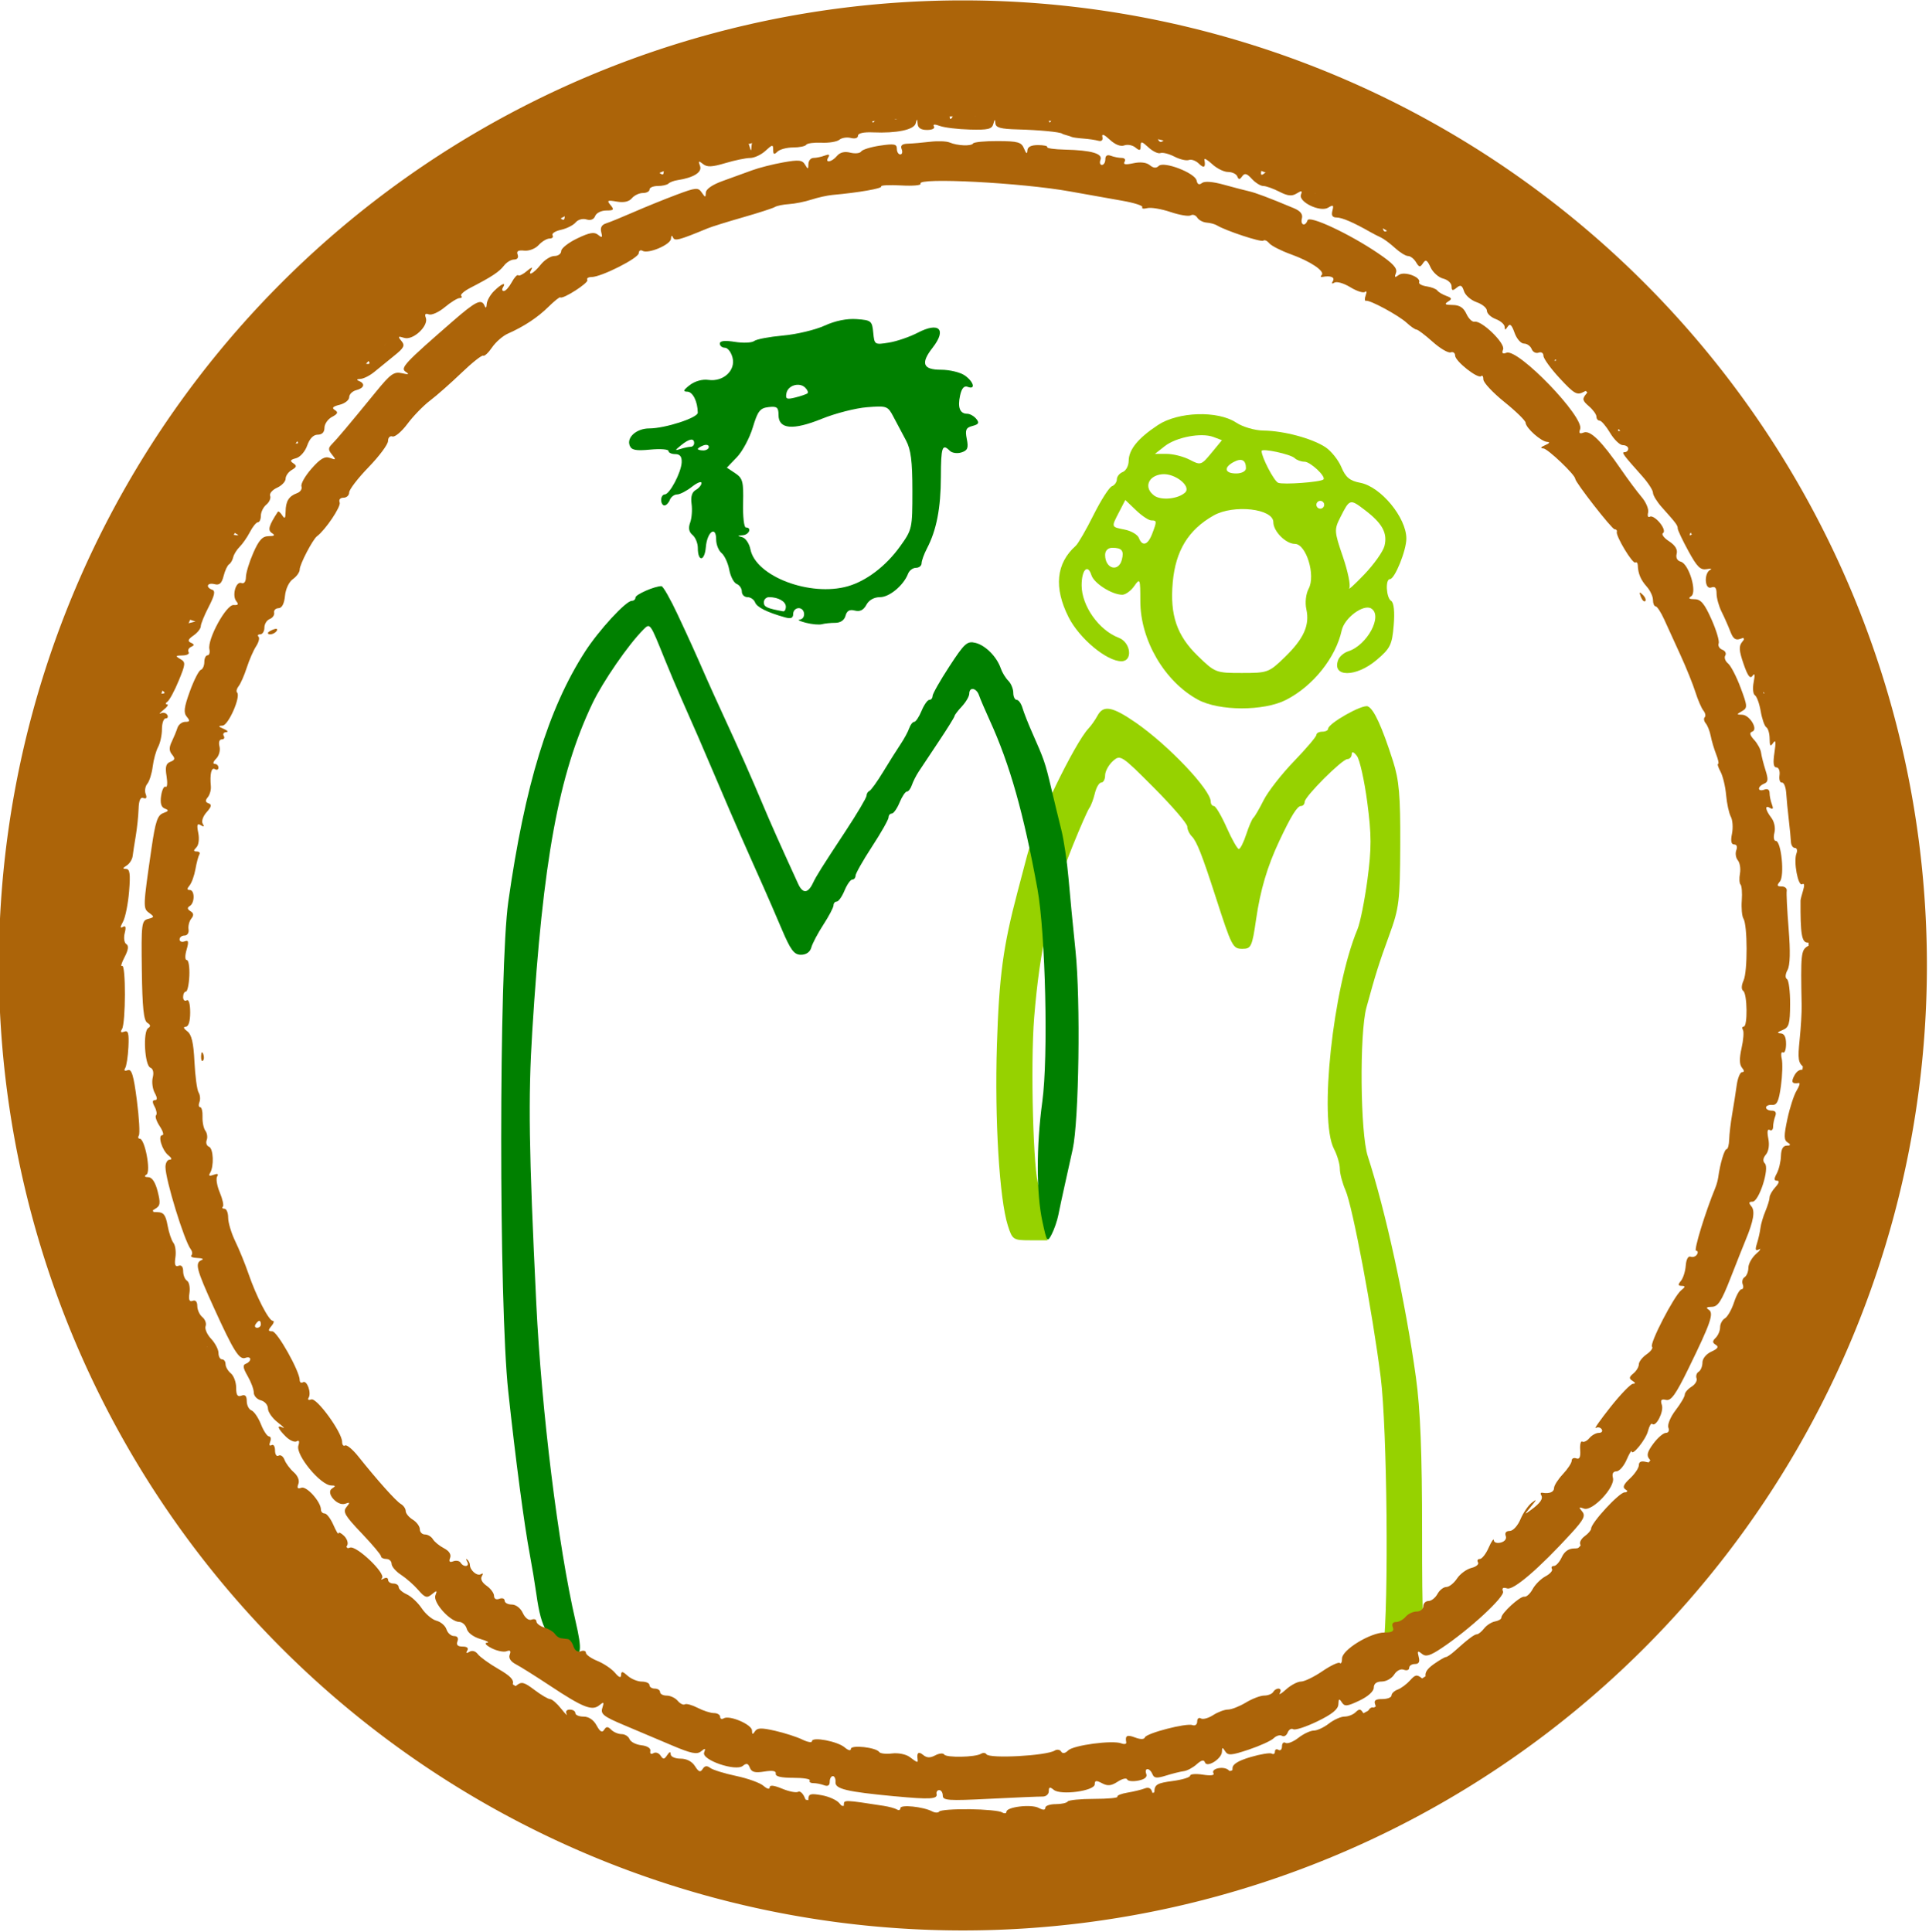 <?xml version="1.0" encoding="UTF-8" standalone="no"?>
<!-- Created with Inkscape (http://www.inkscape.org/) -->

<svg
   xmlns:dc="http://purl.org/dc/elements/1.1/"
   xmlns:cc="http://creativecommons.org/ns#"
   xmlns:rdf="http://www.w3.org/1999/02/22-rdf-syntax-ns#"
   xmlns:svg="http://www.w3.org/2000/svg"
   xmlns="http://www.w3.org/2000/svg"
   xmlns:sodipodi="http://sodipodi.sourceforge.net/DTD/sodipodi-0.dtd"
   xmlns:inkscape="http://www.inkscape.org/namespaces/inkscape"
   width="217.044mm"
   height="217.417mm"
   viewBox="0 0 769.055 770.375"
   id="svg6319"
   version="1.1"
   inkscape:version="0.91 r13725"
   inkscape:export-filename="/home/mhaslam/Pictures/logo5.png"
   inkscape:export-xdpi="250.67123"
   inkscape:export-ydpi="250.67123"
   sodipodi:docname="logo5.svg">
  <defs
     id="defs6321" />
  <sodipodi:namedview
     id="base"
     pagecolor="#ffffff"
     bordercolor="#666666"
     borderopacity="1.0"
     inkscape:pageopacity="0.0"
     inkscape:pageshadow="2"
     inkscape:zoom="0.22627417"
     inkscape:cx="505.44776"
     inkscape:cy="93.788026"
     inkscape:document-units="px"
     inkscape:current-layer="layer1"
     showgrid="false"
     fit-margin-top="0"
     fit-margin-left="0"
     fit-margin-right="0"
     fit-margin-bottom="0"
     inkscape:window-width="1366"
     inkscape:window-height="731"
     inkscape:window-x="0"
     inkscape:window-y="312"
     inkscape:window-maximized="1" />
  <g
     inkscape:label="Layer 1"
     inkscape:groupmode="layer"
     id="layer1"
     transform="translate(-10.926,-127.422)">
    <g
       id="g6972"
       transform="matrix(5.435,0,0,5.435,-1982.665,-1892.47)">
      <g
         transform="matrix(0.287,0,0,0.287,355.984,353.623)"
         id="g11515"
         inkscape:tile-cx="29.916897"
         inkscape:tile-cy="34.837555"
         inkscape:tile-w="15.11809"
         inkscape:tile-h="22.044087"
         inkscape:tile-x0="22.357852"
         inkscape:tile-y0="23.815512">
        <path
           style="fill:#96d200;fill-opacity:1"
           d="m 391.276,484.063 c 1.415,-11.326 0.98,-56.105 -0.673,-69.25 -2.08,-16.544 -7.187,-43.666 -8.996,-47.784 -0.794,-1.806 -1.446,-4.281 -1.45,-5.5 0,-1.219 -0.678,-3.505 -1.5,-5.08 -3.878,-7.435 -0.273,-41.098 6.012,-56.136 0.69,-1.65 1.834,-7.36 2.544,-12.69 1.063,-7.987 1.055,-11.464 -0.046,-19.787 -0.735,-5.553 -1.922,-10.868 -2.638,-11.81 -0.808,-1.064 -1.314,-1.239 -1.333,-0.463 -0.017,0.688 -0.503,1.25 -1.079,1.25 -1.365,0 -10.952,9.587 -10.952,10.952 0,0.576 -0.425,1.048 -0.946,1.048 -0.953,0 -2.536,2.562 -5.561,9 -3.053,6.497 -4.816,12.465 -5.907,20 -1.001,6.909 -1.272,7.5 -3.448,7.5 -2.52,0 -2.73,-0.408 -6.96,-13.5 -3.394,-10.504 -4.77,-13.992 -6.01,-15.232 -0.642,-0.642 -1.168,-1.776 -1.168,-2.52 0,-0.744 -3.84,-5.21 -8.534,-9.925 -8.308,-8.345 -8.586,-8.525 -10.5,-6.793 -1.081,0.979 -1.966,2.61 -1.966,3.625 0,1.015 -0.442,1.845 -0.981,1.845 -0.539,0 -1.277,1.238 -1.638,2.75 -0.361,1.512 -0.996,3.2 -1.409,3.75 -0.414,0.55 -2.299,4.825 -4.189,9.5 -5.751,14.225 -8.477,26.324 -9.914,44 -0.984,12.109 -0.214,40.412 1.172,43.049 0.448,0.852 1.13,4.339 1.516,7.75 l 0.702,6.201 -4.461,0 c -4.276,0 -4.511,-0.156 -5.657,-3.75 -2.164,-6.787 -3.4,-27.21 -2.796,-46.215 0.557,-17.518 1.584,-25.15 5.255,-39.035 0.8,-3.025 1.927,-7.3 2.504,-9.5 2.039,-7.769 12.125,-28.599 15.653,-32.328 0.691,-0.73 1.719,-2.193 2.285,-3.25 1.492,-2.787 3.767,-2.386 9.721,1.714 8.35,5.751 19.238,17.216 19.238,20.258 0,0.608 0.364,1.106 0.809,1.106 0.445,0 1.907,2.47 3.25,5.49 1.343,3.019 2.744,5.494 3.114,5.5 0.37,0.006 1.223,-1.677 1.895,-3.74 0.672,-2.062 1.499,-3.975 1.837,-4.25 0.338,-0.275 1.51,-2.289 2.605,-4.476 1.095,-2.187 4.578,-6.659 7.74,-9.937 3.163,-3.279 5.75,-6.327 5.75,-6.774 0,-0.447 0.675,-0.813 1.5,-0.813 0.825,0 1.501,-0.338 1.502,-0.75 0,-1.359 8.726,-6.292 10.127,-5.727 1.541,0.622 3.611,5.107 6.451,13.977 1.57,4.903 1.909,8.833 1.854,21.5 -0.061,14.313 -0.276,16.074 -2.806,23 -2.641,7.228 -3.468,9.85 -5.836,18.5 -1.808,6.602 -1.58,32.115 0.34,38 4.56,13.98 9.684,37.511 12.305,56.5 1.144,8.289 1.584,19.388 1.576,39.75 -0.01,21.906 0.269,28.264 1.238,28.313 0.688,0.035 0.271,0.458 -0.925,0.94 -1.196,0.482 -4,2.029 -6.23,3.437 -2.231,1.408 -4.201,2.56 -4.378,2.56 -0.177,0 7e-4,-2.587 0.396,-5.75 z m -47.374,-242.421 c -8.528,-4.619 -14.739,-15.229 -14.739,-25.179 0,-5.802 -0.075,-5.988 -1.557,-3.873 -0.856,1.222 -2.229,2.223 -3.05,2.223 -2.634,0 -7.232,-2.914 -7.895,-5.004 -0.952,-3 -2.499,-1.392 -2.499,2.598 0,5.246 4.4,11.467 9.474,13.396 3.114,1.184 3.674,6.01 0.697,6.01 -3.772,0 -10.749,-5.812 -13.497,-11.243 -3.825,-7.561 -3.211,-13.779 1.806,-18.257 0.616,-0.55 2.664,-4.092 4.551,-7.87 1.887,-3.779 4.002,-7.089 4.7,-7.357 0.698,-0.268 1.269,-1.066 1.269,-1.773 0,-0.707 0.675,-1.545 1.5,-1.862 0.825,-0.317 1.51,-1.602 1.522,-2.857 0.028,-2.89 2.396,-5.792 7.46,-9.145 5.188,-3.435 15.306,-3.757 20.018,-0.637 1.681,1.113 4.758,2.009 7,2.038 5.185,0.066 12.381,1.994 15.792,4.232 1.484,0.973 3.327,3.277 4.097,5.119 1.087,2.602 2.162,3.492 4.819,3.991 5.254,0.986 11.792,8.898 11.792,14.271 0,3.032 -2.965,10.35 -4.192,10.35 -1.227,0 -0.965,4.785 0.306,5.57 0.697,0.431 0.941,2.765 0.652,6.242 -0.413,4.977 -0.866,5.898 -4.363,8.856 -5.314,4.496 -11.544,4.47 -9.813,-0.04 0.328,-0.854 1.468,-1.829 2.535,-2.168 4.851,-1.54 8.919,-9.079 5.905,-10.942 -1.977,-1.222 -6.848,2.382 -7.553,5.588 -1.541,7.014 -7.34,14.253 -14.238,17.772 -5.682,2.899 -17.102,2.874 -22.499,-0.049 z m 22.179,-10.866 c 4.862,-4.718 6.415,-8.169 5.518,-12.256 -0.372,-1.692 -0.121,-3.928 0.59,-5.256 1.833,-3.425 -0.635,-11.452 -3.522,-11.452 -2.304,0 -5.504,-3.218 -5.504,-5.536 0,-3.479 -10.155,-4.618 -15.28,-1.714 -6.444,3.651 -9.707,8.991 -10.433,17.077 -0.749,8.34 1.031,13.585 6.37,18.775 4.447,4.322 4.645,4.399 11.314,4.399 6.575,0 6.918,-0.126 10.947,-4.036 z m 25.487,-28.44 c 0.82,-3.266 -0.529,-5.754 -4.945,-9.122 -3.888,-2.965 -3.929,-2.953 -6.318,1.77 -1.615,3.192 -1.589,3.608 0.631,10.104 1.273,3.726 2.015,7.326 1.648,8 -0.367,0.674 1.36,-0.893 3.837,-3.481 2.477,-2.588 4.794,-5.86 5.148,-7.271 z m -67.13,3.534 c 0.607,-2.32 0.017,-3.058 -2.441,-3.058 -1.111,0 -1.833,0.722 -1.833,1.833 0,3.526 3.417,4.505 4.275,1.225 z m 7.75,-6.623 c 1.237,-3.254 1.226,-3.435 -0.22,-3.435 -0.657,0 -2.421,-1.174 -3.918,-2.609 l -2.723,-2.609 -1.582,3.059 c -2.041,3.948 -2.086,3.807 1.442,4.513 1.663,0.333 3.286,1.289 3.607,2.125 0.874,2.276 2.298,1.838 3.394,-1.045 z m 43.975,-7.435 c 0,-0.55 -0.45,-1 -1,-1 -0.55,0 -1,0.45 -1,1 0,0.55 0.45,1 1,1 0.55,0 1,-0.45 1,-1 z m -35.574,-3.105 c 1.73,-1.583 -2.563,-5.017 -5.867,-4.693 -3.598,0.353 -4.74,3.462 -2.006,5.461 1.77,1.295 6.078,0.875 7.873,-0.768 z m 35.377,-3.365 c 0.723,-0.723 -3.332,-4.53 -4.826,-4.53 -0.868,0 -2.005,-0.415 -2.528,-0.922 -1.042,-1.011 -8.45,-2.599 -8.45,-1.811 0,1.583 3.155,7.64 4.225,8.112 1.236,0.545 10.893,-0.163 11.578,-0.849 z m -19.803,-2.863 c 0,-2.112 -1.111,-2.678 -3.131,-1.596 -2.643,1.415 -2.317,2.93 0.631,2.93 1.417,0 2.5,-0.578 2.5,-1.333 z m -8.32,-7.991 c -3.094,-1.17 -9.509,0.044 -12.45,2.358 l -2.5,1.967 3.021,0 c 1.661,0 4.309,0.676 5.885,1.501 2.775,1.454 2.948,1.4 5.545,-1.75 l 2.68,-3.251 -2.18,-0.825 z"
           id="path4698"
           inkscape:connector-curvature="0" />
        <path
           style="fill:#008000"
           d="m 183.711,485.003 c -6.092,-3.175 -7.636,-5.706 -8.889,-14.575 -0.401,-2.836 -1.168,-7.477 -1.705,-10.312 -1.41,-7.447 -3.658,-24.459 -5.513,-41.719 -2.404,-22.365 -2.389,-108.207 0.022,-125.156 4.239,-29.804 10.215,-49.284 19.586,-63.851 3.524,-5.478 10.462,-13.024 11.975,-13.024 0.516,0 0.939,-0.381 0.939,-0.846 0,-0.771 4.881,-2.904 6.644,-2.904 0.407,0 2.27,3.27 4.14,7.266 3.217,6.874 4.261,9.181 7.425,16.406 0.734,1.676 2.6,5.789 4.147,9.141 4.044,8.763 7.285,16.075 10.086,22.757 2.125,5.068 4.377,10.124 9.148,20.541 1.155,2.522 2.492,2.46 3.749,-0.173 0.932,-1.953 2.185,-3.949 8.352,-13.31 2.954,-4.485 5.371,-8.563 5.371,-9.062 0,-0.5 0.332,-1.049 0.738,-1.221 0.406,-0.172 1.988,-2.374 3.516,-4.893 1.528,-2.519 3.521,-5.683 4.429,-7.031 0.908,-1.348 1.907,-3.189 2.219,-4.092 0.312,-0.902 0.889,-1.641 1.282,-1.641 0.393,0 1.239,-1.266 1.879,-2.812 0.641,-1.547 1.536,-2.812 1.989,-2.812 0.453,0 0.824,-0.444 0.824,-0.987 0,-0.543 1.937,-3.954 4.304,-7.58 3.872,-5.932 4.543,-6.533 6.686,-5.995 2.555,0.641 5.447,3.577 6.451,6.55 0.34,1.007 1.196,2.408 1.901,3.114 0.705,0.705 1.282,2.096 1.282,3.091 0,0.994 0.394,1.808 0.874,1.808 0.481,0 1.153,0.949 1.493,2.109 0.34,1.16 1.461,4.008 2.491,6.328 3.022,6.808 3.317,7.668 4.824,14.062 0.79,3.352 1.965,8.203 2.612,10.781 0.646,2.578 1.462,8.062 1.813,12.188 0.351,4.125 1.161,12.531 1.8,18.68 1.319,12.681 0.885,43.376 -0.716,50.695 -0.564,2.578 -1.499,6.797 -2.077,9.375 -0.579,2.578 -1.292,5.909 -1.585,7.402 -0.293,1.493 -1.062,3.735 -1.709,4.982 -1.12,2.159 -1.233,2.008 -2.36,-3.183 -1.582,-7.288 -1.598,-19.326 -0.041,-30.74 1.552,-11.382 0.826,-43.027 -1.25,-54.398 -3.534,-19.368 -7.065,-31.828 -12.202,-43.068 -1.192,-2.609 -2.419,-5.482 -2.727,-6.385 -0.65,-1.911 -2.492,-2.215 -2.492,-0.411 0,0.676 -0.844,2.135 -1.875,3.242 -1.031,1.107 -1.875,2.214 -1.875,2.461 0,0.247 -1.793,3.137 -3.984,6.422 -2.191,3.285 -4.524,6.792 -5.184,7.794 -0.659,1.001 -1.447,2.559 -1.75,3.461 -0.303,0.902 -0.872,1.641 -1.265,1.641 -0.393,0 -1.239,1.266 -1.879,2.812 -0.641,1.547 -1.536,2.812 -1.989,2.812 -0.453,0 -0.824,0.444 -0.824,0.987 0,0.543 -1.899,3.896 -4.219,7.45 -2.32,3.554 -4.219,6.907 -4.219,7.45 0,0.543 -0.371,0.987 -0.824,0.987 -0.453,0 -1.348,1.266 -1.989,2.812 -0.641,1.547 -1.536,2.812 -1.989,2.812 -0.453,0 -0.824,0.43 -0.824,0.956 0,0.526 -1.16,2.741 -2.578,4.922 -1.418,2.181 -2.808,4.809 -3.089,5.841 -0.321,1.178 -1.306,1.875 -2.651,1.875 -1.76,0 -2.635,-1.167 -4.925,-6.562 -1.532,-3.609 -3.634,-8.461 -4.672,-10.781 -1.038,-2.32 -2.494,-5.59 -3.236,-7.266 -0.741,-1.676 -1.955,-4.418 -2.696,-6.094 -1.379,-3.118 -3.728,-8.571 -6.56,-15.234 -3.391,-7.977 -4.982,-11.642 -8.343,-19.219 -1.258,-2.836 -3.223,-7.477 -4.365,-10.312 -3.819,-9.48 -3.75,-9.384 -5.503,-7.631 -3.824,3.825 -10.372,13.322 -13.018,18.881 -8.626,18.122 -12.656,40.09 -15.365,83.76 -1.066,17.183 -0.873,30.29 1.024,69.521 1.331,27.529 5.59,62.028 10.029,81.225 1.759,7.609 1.533,9.247 -1.089,7.881 z m 60.008,-263.015 c -1.547,-0.392 -2.285,-0.763 -1.641,-0.824 1.676,-0.159 1.455,-2.923 -0.234,-2.923 -0.773,0 -1.406,0.661 -1.406,1.469 0,1.075 -0.566,1.31 -2.109,0.875 -4.612,-1.3 -7.155,-2.578 -7.638,-3.836 -0.279,-0.726 -1.153,-1.32 -1.942,-1.32 -0.79,0 -1.436,-0.646 -1.436,-1.436 0,-0.79 -0.591,-1.663 -1.314,-1.94 -0.723,-0.277 -1.578,-1.909 -1.9,-3.626 -0.322,-1.717 -1.207,-3.638 -1.967,-4.269 -0.76,-0.631 -1.381,-2.185 -1.381,-3.454 0,-3.677 -2.305,-1.992 -2.636,1.926 -0.311,3.689 -2.052,3.86 -2.052,0.202 0,-1.196 -0.61,-2.68 -1.355,-3.299 -0.923,-0.766 -1.115,-1.775 -0.604,-3.162 0.413,-1.12 0.577,-3.272 0.363,-4.782 -0.257,-1.822 0.103,-3.02 1.073,-3.562 0.803,-0.45 1.461,-1.249 1.461,-1.776 0,-0.527 -1.112,-0.085 -2.47,0.984 -1.359,1.069 -3.059,1.943 -3.779,1.943 -0.72,0 -1.552,0.633 -1.849,1.406 -0.297,0.773 -0.916,1.406 -1.377,1.406 -0.461,0 -0.837,-0.633 -0.837,-1.406 0,-0.773 0.411,-1.406 0.913,-1.406 1.25,0 4.215,-5.612 4.335,-8.203 0.067,-1.463 -0.435,-2.109 -1.638,-2.109 -0.954,0 -1.735,-0.36 -1.735,-0.8 0,-0.44 -2.102,-0.598 -4.672,-0.351 -3.698,0.355 -4.792,0.136 -5.247,-1.051 -0.807,-2.104 1.777,-4.361 4.994,-4.361 4.036,0 12.427,-2.718 12.412,-4.021 -0.032,-2.853 -1.278,-5.356 -2.675,-5.375 -1.181,-0.016 -1.032,-0.405 0.654,-1.702 1.292,-0.994 3.222,-1.528 4.723,-1.308 3.789,0.556 7.009,-2.389 6.188,-5.661 -0.353,-1.407 -1.229,-2.558 -1.947,-2.558 -0.718,0 -1.305,-0.476 -1.305,-1.057 0,-0.713 1.254,-0.857 3.855,-0.441 2.12,0.339 4.335,0.24 4.922,-0.221 0.587,-0.46 3.9,-1.088 7.363,-1.396 3.462,-0.307 8.236,-1.443 10.607,-2.523 2.76,-1.257 5.724,-1.862 8.236,-1.679 3.703,0.269 3.941,0.463 4.226,3.441 0.298,3.111 0.354,3.148 3.973,2.569 2.019,-0.323 5.348,-1.461 7.398,-2.529 5.486,-2.86 7.467,-0.858 3.796,3.836 -3.11,3.975 -2.483,5.625 2.135,5.625 2.206,0 4.948,0.657 6.094,1.459 2.312,1.62 2.846,3.721 0.74,2.913 -0.914,-0.351 -1.536,0.359 -1.944,2.221 -0.669,3.046 -0.039,4.657 1.822,4.657 0.68,0 1.718,0.581 2.308,1.292 0.845,1.019 0.644,1.404 -0.951,1.821 -1.683,0.44 -1.928,1.001 -1.46,3.343 0.459,2.295 0.205,2.928 -1.373,3.429 -1.065,0.338 -2.399,0.15 -2.966,-0.416 -1.943,-1.943 -2.258,-1.018 -2.284,6.704 -0.027,7.958 -1.115,13.56 -3.537,18.203 -0.762,1.461 -1.388,3.183 -1.391,3.828 0,0.645 -0.652,1.172 -1.442,1.172 -0.79,0 -1.696,0.679 -2.014,1.509 -1.137,2.963 -4.762,5.991 -7.171,5.991 -1.515,0 -2.836,0.743 -3.488,1.963 -0.718,1.342 -1.651,1.806 -2.949,1.467 -1.341,-0.351 -2.038,0.036 -2.373,1.318 -0.296,1.131 -1.287,1.814 -2.632,1.814 -1.187,0 -2.72,0.16 -3.406,0.355 -0.687,0.195 -2.514,0.034 -4.061,-0.358 z m -5.156,-4.116 c 0,-1.341 -1.939,-2.444 -4.295,-2.444 -0.731,0 -1.33,0.603 -1.33,1.341 0,1.157 0.819,1.536 4.922,2.281 0.387,0.07 0.703,-0.46 0.703,-1.178 z m 15.862,-5.235 c 4.733,-1.357 9.715,-5.153 13.301,-10.134 3.134,-4.353 3.181,-4.565 3.181,-14.262 0,-7.589 -0.376,-10.542 -1.641,-12.891 -0.902,-1.676 -2.328,-4.359 -3.167,-5.963 -1.481,-2.829 -1.685,-2.904 -6.797,-2.504 -2.898,0.227 -8.086,1.556 -11.527,2.952 -7.401,3.004 -11.087,2.679 -11.087,-0.977 0,-1.955 -0.386,-2.259 -2.55,-2.008 -2.182,0.254 -2.763,1.004 -4.021,5.196 -0.809,2.694 -2.633,6.111 -4.053,7.593 l -2.581,2.694 2.15,1.432 c 1.91,1.273 2.133,2.123 2.003,7.641 -0.081,3.415 0.236,6.209 0.703,6.209 1.6,0 0.852,1.875 -0.791,1.984 -1.422,0.094 -1.436,0.163 -0.108,0.517 0.843,0.224 1.775,1.617 2.07,3.095 1.385,6.926 15.29,12.186 24.915,9.426 z m -40.16,-35.647 c 0.473,0 0.861,-0.422 0.861,-0.938 0,-1.357 -1.252,-1.153 -3.336,0.545 -1.665,1.357 -1.674,1.436 -0.103,0.938 0.945,-0.3 2.105,-0.545 2.578,-0.545 z m 4.611,0.029 c 0,-0.499 -0.633,-0.665 -1.406,-0.368 -0.773,0.297 -1.406,0.705 -1.406,0.908 0,0.203 0.633,0.368 1.406,0.368 0.773,0 1.406,-0.409 1.406,-0.908 z m 25.248,-13.715 c 0.225,-0.224 -0.046,-0.863 -0.602,-1.418 -1.48,-1.48 -4.416,-0.618 -4.807,1.411 -0.289,1.499 0.051,1.657 2.331,1.085 1.468,-0.368 2.853,-0.854 3.077,-1.078 z"
           id="path4138"
           inkscape:connector-curvature="0" />
      </g>
      <g
         id="use19261"
         transform="matrix(0.231,0,0,0.229,237.377,426.529)"
         inkscape:tile-x0="24.172782"
         inkscape:tile-y0="22.504583"
         style="opacity:1"
         inkscape:tile-cx="44.138521"
         inkscape:tile-cy="42.504583"
         inkscape:tile-w="39.931477"
         inkscape:tile-h="39.999999">
        <path
           inkscape:connector-curvature="0"
           id="path23363"
           d="M 866.064,-239.544 A 306.125,309.135 0 0 0 559.939,69.592 306.125,309.135 0 0 0 866.064,378.729 306.125,309.135 0 0 0 1172.189,69.592 306.125,309.135 0 0 0 866.064,-239.544 Z m 0,37.145 A 268.645,271.991 0 0 1 1134.709,69.592 268.645,271.991 0 0 1 866.064,341.584 268.645,271.991 0 0 1 597.418,69.592 268.645,271.991 0 0 1 866.064,-202.399 Z"
           style="opacity:1;fill:#ac6409;fill-opacity:1;stroke:none;stroke-width:1;stroke-linecap:round;stroke-linejoin:miter;stroke-miterlimit:4;stroke-dasharray:none;stroke-opacity:1" />
        <g
           transform="matrix(1.122,0,0,1.122,-61.987,-35.952)"
           id="g23365">
          <path
             style="fill:#ac6409;fill-opacity:1"
             d="m 807.453,338.794 c -1.375,-0.256 -2.831,-0.982 -3.235,-1.614 -0.534,-0.836 -0.739,-0.808 -0.75,0.101 -0.019,1.523 -4.635,1.674 -5.557,0.182 -0.363,-0.588 -1.35,-0.803 -2.193,-0.48 -2.092,0.803 -8.378,-0.459 -7.706,-1.547 0.297,-0.481 -0.83,-0.601 -2.506,-0.266 -1.797,0.359 -3.646,0.113 -4.506,-0.601 -0.802,-0.666 -1.891,-0.944 -2.419,-0.617 -0.528,0.326 -3.248,0.103 -6.044,-0.497 -3.566,-0.765 -5.084,-1.573 -5.084,-2.707 0,-1.155 -0.308,-1.309 -1.077,-0.541 -1.311,1.311 -5.261,0.487 -16.923,-3.533 -11.835,-4.079 -11.998,-4.161 -12.015,-6 -0.012,-1.323 -0.185,-1.375 -0.888,-0.264 -0.696,1.099 -3.48,0.086 -13.735,-5 -8.218,-4.075 -12.757,-6.874 -12.571,-7.751 0.19,-0.896 -0.269,-1.158 -1.322,-0.754 -1.967,0.755 -5.753,-1.104 -4.938,-2.424 0.323,-0.522 -0.539,-0.95 -1.915,-0.95 -1.376,0 -3.09,-0.827 -3.809,-1.838 -1.21,-1.702 -6.225,-3.738 -8.131,-3.301 -0.453,0.104 -0.537,-0.276 -0.187,-0.843 0.351,-0.568 -0.102,-1.316 -1.006,-1.663 -1.004,-0.385 -1.454,-1.355 -1.157,-2.493 0.537,-2.053 -0.907,-2.613 -1.578,-0.612 -0.271,0.809 -2.064,-0.096 -5.078,-2.562 -2.645,-2.165 -5.16,-3.503 -5.819,-3.095 -0.67,0.414 -0.891,0.282 -0.524,-0.312 0.635,-1.027 -3.518,-6.245 -5.029,-6.32 -0.439,-0.022 -2.936,-2.008 -5.549,-4.414 -3.463,-3.188 -4.57,-4.849 -4.08,-6.124 0.447,-1.165 0.294,-1.517 -0.458,-1.052 -1.569,0.97 -5.123,-1.435 -4.504,-3.048 0.279,-0.727 -0.122,-1.322 -0.892,-1.322 -0.769,0 -3.309,-1.946 -5.643,-4.324 -3.131,-3.19 -4.059,-4.807 -3.538,-6.164 0.508,-1.324 0.357,-1.624 -0.541,-1.069 -1.414,0.874 -4.948,-2.378 -4.394,-4.042 0.194,-0.581 -0.785,-1.574 -2.174,-2.207 -1.489,-0.678 -2.526,-1.981 -2.526,-3.172 0,-1.112 -0.562,-2.024 -1.25,-2.028 -0.688,-0.003 -2.025,-1.241 -2.971,-2.75 -0.947,-1.509 -2.297,-3.544 -3,-4.522 -1.057,-1.47 -1.019,-1.944 0.221,-2.735 1.241,-0.791 1.155,-0.963 -0.5,-0.993 -2.387,-0.044 -5.521,-4.301 -11.975,-16.267 -3.9,-7.231 -4.513,-9.037 -3.487,-10.273 1.034,-1.245 0.965,-1.393 -0.404,-0.867 -1.295,0.497 -2.359,-0.945 -4.962,-6.727 -6.339,-14.077 -8.132,-19.206 -6.864,-19.629 0.655,-0.218 1.192,-0.796 1.192,-1.283 0,-0.487 -0.675,-0.626 -1.5,-0.31 -1.01,0.388 -1.5,-0.047 -1.5,-1.331 0,-1.049 -0.54,-2.447 -1.2,-3.107 -0.933,-0.933 -0.917,-1.2 0.071,-1.2 0.901,0 0.814,-0.457 -0.3,-1.571 -0.864,-0.864 -1.571,-2.353 -1.571,-3.309 0,-0.956 -0.638,-2.61 -1.417,-3.676 -1,-1.368 -1.111,-2.307 -0.378,-3.191 0.738,-0.889 0.68,-1.253 -0.199,-1.253 -0.747,0 -1.031,-0.795 -0.716,-2 0.347,-1.328 0.031,-2 -0.942,-2 -0.806,0 -1.21,-0.412 -0.899,-0.916 0.311,-0.504 0.064,-3.26 -0.55,-6.123 -0.904,-4.218 -0.859,-5.371 0.243,-6.068 0.976,-0.618 0.668,-0.866 -1.091,-0.877 -1.773,-0.011 -2.148,-0.317 -1.357,-1.109 0.711,-0.711 0.796,-2.199 0.243,-4.25 -0.468,-1.736 -1.323,-7.853 -1.902,-13.592 -0.828,-8.217 -0.784,-10.606 0.207,-11.235 1,-0.635 1.002,-0.802 0.01,-0.814 -0.944,-0.012 -1.25,-3.69 -1.25,-15.015 0,-13.613 0.162,-15.001 1.75,-15.015 1.117,-0.01 1.337,-0.281 0.608,-0.75 -1.697,-1.092 -1.355,-11.387 0.448,-13.485 0.861,-1.001 1.04,-1.75 0.419,-1.75 -0.66,0 -1.015,-1.958 -0.905,-4.992 0.15,-4.145 0.498,-4.994 2.053,-5 1.523,-0.006 1.648,-0.279 0.667,-1.46 -0.941,-1.134 -0.927,-2.691 0.062,-7.113 0.697,-3.114 1.746,-6.173 2.333,-6.798 0.586,-0.625 1.194,-2.712 1.35,-4.637 0.156,-1.925 1.029,-6.088 1.939,-9.25 1.322,-4.593 2.07,-5.753 3.716,-5.765 1.431,-0.011 1.672,-0.262 0.79,-0.822 -1.521,-0.965 -0.937,-5.771 0.658,-5.413 1.377,0.309 1.402,-0.342 0.107,-2.762 -0.731,-1.366 -0.645,-2.101 0.313,-2.684 0.726,-0.442 1.753,-2.361 2.283,-4.265 0.679,-2.441 1.692,-3.642 3.437,-4.074 l 2.474,-0.612 -2.413,-0.796 c -2.101,-0.693 -2.198,-0.916 -0.75,-1.726 0.915,-0.512 1.67,-1.921 1.678,-3.131 0.012,-1.787 0.197,-1.919 0.985,-0.7 0.747,1.155 0.98,0.81 1.016,-1.5 0.051,-3.219 2.226,-6.924 3.385,-5.765 0.387,0.387 0.413,-0.054 0.058,-0.98 -0.371,-0.967 0.176,-2.871 1.284,-4.47 1.062,-1.532 2.201,-3.538 2.532,-4.458 0.399,-1.108 1.381,-1.526 2.913,-1.239 1.271,0.238 1.749,0.166 1.061,-0.161 -2.102,-0.999 -1.464,-2.714 4.274,-11.484 3.038,-4.644 6.479,-9.941 7.645,-11.772 1.521,-2.387 2.662,-3.187 4.033,-2.829 1.421,0.372 1.651,0.186 0.897,-0.723 -0.729,-0.879 0.277,-2.898 3.574,-7.171 7.827,-10.146 13.506,-15.526 15.664,-14.841 1.264,0.401 1.679,0.228 1.223,-0.51 -0.38,-0.614 0.199,-2.247 1.285,-3.627 1.288,-1.638 2.122,-2.07 2.397,-1.243 0.264,0.791 0.89,0.394 1.666,-1.055 1.779,-3.325 5.073,-6.458 5.173,-4.922 0.045,0.688 0.721,-0.212 1.503,-2 0.827,-1.89 2.155,-3.25 3.174,-3.25 0.993,0 2.34,-1.325 3.106,-3.057 0.744,-1.682 1.608,-2.802 1.92,-2.491 0.312,0.312 1.59,-0.394 2.84,-1.569 1.288,-1.21 2.945,-1.878 3.824,-1.541 0.853,0.327 1.551,0.127 1.551,-0.445 0,-1.444 1.576,-2.828 8.5,-7.469 11.675,-7.824 15.477,-9.692 17.057,-8.382 1.172,0.973 1.443,0.838 1.443,-0.716 0,-1.435 2.439,-3.081 9.75,-6.581 13.505,-6.465 15.204,-7.034 16.872,-5.649 1.057,0.877 1.38,0.824 1.386,-0.229 0,-0.755 1.129,-1.893 2.5,-2.528 1.625,-0.754 2.492,-0.798 2.492,-0.128 0,0.612 0.603,0.528 1.489,-0.207 0.819,-0.68 1.2,-1.704 0.846,-2.277 -0.382,-0.618 -0.157,-0.74 0.555,-0.301 0.659,0.407 1.94,0.139 2.846,-0.595 1.175,-0.953 1.433,-0.977 0.897,-0.086 -1.099,1.83 1.429,1.548 2.788,-0.311 0.628,-0.858 3.004,-1.775 5.28,-2.036 3.375,-0.388 4.224,-0.146 4.603,1.311 0.392,1.507 0.482,1.464 0.58,-0.275 0.09,-1.603 1.225,-2.345 5.114,-3.342 2.749,-0.704 5.251,-1.691 5.561,-2.192 0.326,-0.528 1.45,-0.436 2.673,0.218 1.726,0.923 2.353,0.798 3.439,-0.688 1.215,-1.662 1.329,-1.671 1.329,-0.104 0,1.538 0.231,1.566 2.25,0.272 3.314,-2.124 13.745,-3.238 13.765,-1.469 0.01,0.911 0.26,1 0.75,0.269 0.969,-1.446 6.639,-2.868 5.759,-1.444 -0.906,1.466 0.633,1.236 2.822,-0.423 1.016,-0.77 2.403,-1.186 3.082,-0.926 0.679,0.261 3.093,0.057 5.364,-0.454 2.271,-0.51 4.093,-0.642 4.049,-0.293 -0.044,0.349 -0.013,1.31 0.069,2.135 0.122,1.226 0.331,1.188 1.145,-0.208 0.548,-0.94 1.624,-1.468 2.392,-1.173 0.767,0.295 2.443,-0.023 3.724,-0.705 2.192,-1.168 2.241,-1.133 0.828,0.61 -1.366,1.686 -1.337,1.79 0.332,1.164 1.007,-0.378 2.046,-0.687 2.309,-0.687 0.263,0 0.176,-0.487 -0.192,-1.083 -0.368,-0.595 0.663,-0.393 2.292,0.449 1.647,0.851 3.36,1.154 3.86,0.681 0.494,-0.468 3.261,-0.612 6.149,-0.322 3.95,0.398 5.254,0.931 5.265,2.152 0.011,1.184 0.23,1.285 0.808,0.374 0.837,-1.318 3.57,-1.182 15.177,0.753 3.575,0.596 8.247,1.356 10.383,1.689 2.634,0.411 4.04,1.207 4.372,2.477 0.328,1.254 0.862,1.563 1.617,0.938 1.471,-1.218 12.668,1.084 22.628,4.652 4.273,1.531 5.424,2.379 5.161,3.801 -0.264,1.428 -0.044,1.587 1,0.723 1.524,-1.261 7.104,-0.523 6.268,0.829 -0.301,0.487 0.829,0.886 2.512,0.886 1.682,0 3.059,0.45 3.059,1 0,0.55 1.012,1.007 2.25,1.015 1.819,0.012 1.963,0.201 0.75,0.985 -0.825,0.533 -1.05,1.01 -0.5,1.059 3.592,0.322 6.135,1.157 7,2.297 0.55,0.726 1.566,1.129 2.257,0.896 0.691,-0.233 3.316,0.573 5.833,1.792 3.516,1.702 4.462,2.648 4.086,4.086 -0.514,1.966 0.89,2.672 1.525,0.767 0.457,-1.372 4.232,0.701 16.479,9.048 6.699,4.565 9.018,6.679 8.58,7.82 -0.387,1.008 -0.197,1.315 0.533,0.864 1.648,-1.019 7.651,3.149 16.207,11.253 6.246,5.916 7.249,7.287 6,8.205 -1.267,0.931 -1.225,1.014 0.273,0.531 1.722,-0.555 6.108,2.669 5.058,3.719 -0.276,0.276 0.539,1.06 1.813,1.741 3.084,1.65 4.904,3.542 4.142,4.304 -0.341,0.34 0.145,0.619 1.079,0.619 0.934,0 1.999,0.787 2.366,1.75 0.367,0.963 1.47,2.614 2.451,3.669 1.433,1.543 1.543,2.208 0.558,3.394 -1.023,1.232 -0.896,1.381 0.768,0.906 1.528,-0.437 2.764,0.485 5.306,3.958 1.823,2.49 3.724,5.607 4.225,6.925 0.501,1.319 1.448,2.397 2.103,2.397 0.655,0 0.939,0.252 0.631,0.561 -0.308,0.308 0.404,1.607 1.583,2.885 1.179,1.279 3.202,4.051 4.496,6.162 1.926,3.142 2.139,4.178 1.176,5.719 -0.862,1.381 -0.869,1.693 -0.025,1.171 0.633,-0.391 2.016,0.218 3.074,1.354 2.138,2.295 2.547,3.652 0.769,2.553 -0.738,-0.456 -0.882,-0.273 -0.399,0.509 0.416,0.672 1.484,0.943 2.374,0.602 0.89,-0.342 1.329,-0.332 0.976,0.021 -0.353,0.353 0.662,3.156 2.257,6.229 2.205,4.25 2.631,5.909 1.781,6.934 -0.867,1.044 -0.778,1.216 0.393,0.767 0.917,-0.352 1.758,0.13 2.142,1.227 0.348,0.994 0.915,2.432 1.261,3.196 0.443,0.977 0.22,1.149 -0.751,0.578 -0.759,-0.446 -0.532,0.156 0.504,1.337 1.036,1.182 2.245,1.925 2.687,1.652 0.442,-0.273 0.589,0.687 0.327,2.134 -0.283,1.56 0.093,3.095 0.922,3.77 0.77,0.627 1.983,3.319 2.696,5.984 1.095,4.09 1.078,4.983 -0.11,5.735 -1.084,0.686 -0.927,0.894 0.684,0.906 2.17,0.016 2.272,0.249 5.703,13.015 4.05,15.069 4.104,15.368 2.89,15.772 -0.651,0.217 -1.183,0.793 -1.183,1.28 0,0.487 0.675,0.626 1.5,0.31 1.032,-0.396 1.5,0.063 1.5,1.472 0,1.126 0.39,2.289 0.866,2.583 0.476,0.294 0.655,1.637 0.398,2.984 -0.258,1.347 0,3.945 0.565,5.774 0.568,1.829 1.329,6.097 1.69,9.485 0.581,5.454 0.446,6.214 -1.181,6.634 -1.654,0.427 -1.663,0.486 -0.088,0.59 1.018,0.068 1.75,0.918 1.75,2.034 0,1.055 0.301,2.704 0.67,3.664 0.483,1.258 0.313,1.525 -0.607,0.957 -0.949,-0.587 -1.101,-0.235 -0.592,1.371 1.171,3.691 1.484,9.623 0.422,8.015 -0.694,-1.052 -0.862,-0.771 -0.641,1.076 0.164,1.375 0.581,2.95 0.925,3.5 0.345,0.55 0.626,3.844 0.625,7.319 0,5.53 -0.271,6.428 -2.152,7.187 -1.612,0.65 -1.728,0.883 -0.467,0.931 1.205,0.045 1.659,0.906 1.599,3.029 -0.05,1.742 -0.504,2.706 -1.103,2.336 -0.619,-0.383 -0.763,0.036 -0.368,1.067 0.358,0.933 0.366,4.422 0.018,7.752 -0.51,4.878 -1.041,6.22 -2.731,6.904 -1.446,0.584 -1.606,0.868 -0.515,0.912 1.084,0.043 1.583,1.024 1.583,3.106 0,2.242 -0.38,2.897 -1.445,2.489 -1.008,-0.387 -1.26,-0.072 -0.833,1.039 0.336,0.876 0.618,2.119 0.627,2.761 0.01,0.67 0.428,0.529 0.985,-0.332 0.533,-0.825 0.976,-1.007 0.985,-0.405 0.01,0.602 -0.901,1.924 -2.02,2.937 -1.135,1.027 -1.78,2.508 -1.457,3.348 0.318,0.829 0.024,3.669 -0.654,6.313 -0.969,3.779 -1.673,4.81 -3.293,4.822 -1.641,0.012 -1.765,0.202 -0.609,0.934 0.799,0.505 1.881,0.654 2.405,0.33 0.587,-0.363 0.608,-0.049 0.054,0.816 -0.972,1.52 -3.1,8.593 -4.027,13.38 -0.317,1.636 -1.658,5.008 -2.98,7.492 -1.322,2.484 -2.404,5.083 -2.404,5.775 0,0.692 -1.012,1.265 -2.25,1.273 -1.649,0.011 -1.886,0.246 -0.889,0.878 1.095,0.694 0.666,2.4 -2.197,8.735 -6.161,13.631 -8.92,17.981 -11.165,17.602 -1.533,-0.259 -1.674,-0.115 -0.604,0.615 0.921,0.628 1.12,1.583 0.586,2.804 -0.829,1.895 -1.126,2.783 -1.372,4.101 -0.077,0.412 -0.577,0.075 -1.11,-0.75 -0.833,-1.289 -0.972,-1.26 -0.985,0.209 -0.02,2.176 -3.255,8.734 -4.324,8.767 -0.445,0.013 -0.488,-0.495 -0.095,-1.13 0.442,-0.715 0.274,-0.883 -0.441,-0.441 -0.635,0.392 -1.155,1.561 -1.155,2.598 0,1.036 -0.949,2.549 -2.108,3.361 -1.16,0.812 -1.798,1.98 -1.418,2.594 0.38,0.615 -0.696,2.536 -2.392,4.27 -1.695,1.734 -3.082,3.57 -3.082,4.079 0,0.51 -0.926,0.685 -2.057,0.389 -1.55,-0.405 -1.804,-0.234 -1.033,0.696 1.205,1.452 -1.772,5.413 -12.285,16.343 -5.849,6.081 -7.201,7.037 -8.479,6 -1.286,-1.044 -1.409,-0.937 -0.797,0.692 0.56,1.492 -0.356,2.923 -4.063,6.346 -9.272,8.562 -16.279,13.364 -18.482,12.665 -1.44,-0.457 -1.836,-0.298 -1.323,0.532 0.413,0.668 -0.167,2.021 -1.333,3.107 -2.36,2.199 -3.561,2.506 -2.633,0.673 0.348,-0.688 -0.338,-0.013 -1.524,1.5 -1.187,1.512 -3.047,2.75 -4.133,2.75 -1.087,0 -1.724,0.407 -1.416,0.905 0.307,0.498 -1.555,2.144 -4.138,3.658 -3.046,1.785 -4.833,2.346 -5.083,1.595 -0.61,-1.829 -2.339,-1.347 -2.013,0.56 0.339,1.982 -8.289,7.221 -11.956,7.259 -1.238,0.013 -2.25,0.521 -2.25,1.13 0,0.609 -0.675,0.848 -1.5,0.531 -0.825,-0.317 -1.5,-0.135 -1.5,0.404 0,0.539 -2.587,2.212 -5.75,3.719 -3.163,1.507 -5.9,3.077 -6.083,3.489 -0.183,0.412 -0.772,0.75 -1.309,0.75 -0.537,0 -0.754,-0.359 -0.483,-0.798 0.271,-0.439 0.08,-1.451 -0.426,-2.25 -0.766,-1.211 -0.921,-1.168 -0.934,0.263 -0.016,1.762 -3.735,4.399 -4.759,3.375 -0.315,-0.315 -1.216,-0.038 -2.003,0.615 -0.787,0.653 -3.753,2.006 -6.592,3.006 -4.856,1.711 -5.236,1.718 -6.412,0.113 -0.971,-1.325 -1.256,-1.384 -1.275,-0.265 -0.036,2.094 -5.867,4.601 -10.277,4.418 -2.331,-0.097 -3.298,0.161 -2.5,0.667 1.386,0.879 1.372,0.89 -1.698,1.271 -1.1,0.137 -4.138,0.577 -6.75,0.978 -3.62,0.556 -4.754,0.418 -4.765,-0.582 -0.012,-0.997 -0.232,-0.969 -0.92,0.118 -1.114,1.76 -1.547,1.842 -17.387,3.286 -10.973,1 -12.954,0.961 -13.735,-0.273 -0.631,-0.997 -0.917,-1.056 -0.928,-0.192 -0.012,0.936 -2.967,1.216 -11.765,1.114 -6.463,-0.075 -12.875,-0.345 -14.25,-0.601 z m 21.5,-3.82 c 4.4,0.054 8.562,0.454 9.25,0.887 0.688,0.433 1.25,0.37 1.25,-0.14 0,-1.398 7.014,-2.253 9.141,-1.115 1.256,0.672 1.859,0.659 1.859,-0.04 0,-0.569 1.323,-1.035 2.941,-1.035 1.617,0 3.15,-0.338 3.405,-0.75 0.255,-0.412 3.613,-0.75 7.462,-0.75 3.849,0 6.825,-0.28 6.615,-0.622 -0.211,-0.342 1.071,-0.867 2.847,-1.165 1.777,-0.298 3.978,-0.839 4.893,-1.201 1.123,-0.445 1.816,-0.066 2.134,1.165 0.384,1.483 0.493,1.41 0.587,-0.392 0.099,-1.881 0.872,-2.316 5.116,-2.879 2.75,-0.365 5,-1.053 5,-1.529 0,-0.476 1.623,-0.608 3.608,-0.292 2.204,0.35 3.376,0.198 3.011,-0.392 -0.856,-1.385 3.001,-2.172 4.297,-0.877 0.779,0.779 1.084,0.617 1.084,-0.577 0,-1.134 1.625,-2.144 5.123,-3.183 2.818,-0.837 5.518,-1.278 6,-0.98 0.482,0.298 0.877,0.039 0.877,-0.576 0,-0.615 0.45,-0.84 1,-0.5 0.55,0.34 1,-0.11 1,-1 0,-0.89 0.454,-1.337 1.01,-0.994 0.555,0.343 2.191,-0.305 3.635,-1.441 1.444,-1.136 3.404,-2.065 4.356,-2.065 0.952,0 2.874,-0.9 4.273,-2 1.398,-1.1 3.394,-2 4.435,-2 1.041,0 2.451,-0.559 3.134,-1.242 0.989,-0.989 1.408,-0.972 2.061,0.084 0.65,1.051 0.95,0.984 1.451,-0.322 0.348,-0.906 1.08,-1.37 1.628,-1.032 0.575,0.355 0.744,-0.041 0.4,-0.937 -0.444,-1.158 0.066,-1.552 2.011,-1.552 1.434,0 2.607,-0.464 2.607,-1.031 0,-0.567 0.787,-1.324 1.75,-1.681 0.963,-0.357 2.531,-1.529 3.485,-2.604 1.504,-1.695 1.961,-1.771 3.437,-0.569 1.493,1.215 1.624,1.174 1.061,-0.329 -0.445,-1.187 0.237,-2.34 2.217,-3.75 1.573,-1.12 3.127,-2.036 3.455,-2.036 0.328,0 1.463,-0.787 2.524,-1.75 3.72,-3.376 5.529,-4.75 6.254,-4.75 0.402,0 1.313,-0.75 2.025,-1.666 0.711,-0.916 2.104,-1.816 3.096,-2 0.992,-0.184 1.789,-0.662 1.773,-1.062 -0.052,-1.247 5.367,-6.245 6.503,-5.998 0.593,0.129 1.655,-0.843 2.36,-2.16 0.705,-1.317 2.342,-2.962 3.637,-3.655 1.296,-0.693 2.12,-1.643 1.831,-2.11 -0.289,-0.467 -0.039,-0.849 0.555,-0.849 0.594,0 1.593,-1.125 2.22,-2.5 0.754,-1.655 1.95,-2.5 3.538,-2.5 1.444,0 2.136,-0.424 1.739,-1.067 -0.362,-0.587 0.173,-1.675 1.191,-2.419 1.018,-0.744 1.85,-1.731 1.85,-2.194 0,-1.639 7.947,-10.32 9.462,-10.335 1.154,-0.011 1.224,-0.215 0.278,-0.816 -0.937,-0.595 -0.617,-1.405 1.25,-3.159 1.381,-1.297 2.511,-3.008 2.511,-3.801 0,-0.963 0.683,-1.264 2.057,-0.904 1.649,0.431 1.833,0.267 0.926,-0.824 -0.868,-1.045 -0.605,-2.074 1.131,-4.421 1.244,-1.682 2.838,-3.059 3.542,-3.059 0.731,0 1.032,-0.648 0.701,-1.51 -0.319,-0.831 0.595,-3.051 2.031,-4.933 1.436,-1.883 2.611,-3.899 2.611,-4.481 0,-0.582 0.855,-1.592 1.9,-2.245 1.045,-0.653 1.69,-1.736 1.432,-2.407 -0.258,-0.671 0.012,-1.518 0.6,-1.881 0.587,-0.363 1.068,-1.543 1.068,-2.623 0,-1.129 1.074,-2.452 2.528,-3.114 1.809,-0.824 2.167,-1.375 1.258,-1.937 -1.012,-0.625 -1.017,-1.038 -0.028,-2.027 0.683,-0.683 1.242,-2.029 1.242,-2.992 0,-0.963 0.611,-2.11 1.359,-2.55 0.747,-0.44 1.907,-2.487 2.578,-4.55 0.67,-2.062 1.62,-3.75 2.11,-3.75 0.49,0 0.649,-0.629 0.354,-1.399 -0.295,-0.769 -0.056,-1.696 0.531,-2.059 0.588,-0.363 1.068,-1.574 1.068,-2.691 0,-1.117 1.012,-2.925 2.25,-4.017 1.238,-1.093 1.617,-1.657 0.843,-1.254 -1.106,0.576 -1.247,0.217 -0.657,-1.674 0.413,-1.323 0.855,-3.306 0.983,-4.406 0.128,-1.1 0.761,-3.267 1.407,-4.815 0.646,-1.548 1.174,-3.313 1.174,-3.921 0,-0.608 0.745,-1.929 1.655,-2.935 1.044,-1.154 1.216,-1.829 0.465,-1.829 -0.892,0 -0.914,-0.516 -0.086,-2.063 0.607,-1.134 1.141,-3.384 1.187,-5 0.056,-1.983 0.603,-2.942 1.681,-2.953 1.272,-0.012 1.323,-0.19 0.247,-0.871 -1.117,-0.708 -1.135,-1.873 -0.105,-6.735 0.685,-3.233 1.868,-6.896 2.63,-8.139 0.762,-1.243 1.034,-2.202 0.605,-2.132 -1.942,0.32 -2.27,-0.258 -1.238,-2.186 0.712,-1.331 1.713,-1.869 2.785,-1.498 1.391,0.482 1.365,0.341 -0.152,-0.838 -1.564,-1.214 -1.732,-2.326 -1.174,-7.752 0.358,-3.484 0.619,-7.91 0.58,-9.835 -0.298,-14.627 -0.178,-15.843 1.679,-16.925 1.652,-0.963 1.652,-1.016 -0.01,-1.045 -1.647,-0.029 -2.046,-2.448 -1.984,-12.03 0,-0.275 0.328,-1.569 0.726,-2.875 0.448,-1.472 0.349,-2.144 -0.26,-1.768 -1.166,0.721 -2.501,-6.492 -1.624,-8.777 0.333,-0.869 0.136,-1.579 -0.439,-1.579 -0.575,0 -1.079,-0.787 -1.121,-1.75 -0.042,-0.963 -0.313,-3.775 -0.602,-6.25 -0.289,-2.475 -0.621,-5.925 -0.736,-7.667 -0.116,-1.742 -0.66,-3.092 -1.21,-3 -0.55,0.092 -0.859,-0.846 -0.687,-2.083 0.174,-1.249 -0.217,-2.25 -0.878,-2.25 -0.835,0 -0.999,-1.27 -0.549,-4.25 0.451,-2.985 0.345,-3.803 -0.357,-2.75 -0.79,1.187 -1.002,0.938 -1.014,-1.191 -0.01,-1.48 -0.426,-2.945 -0.928,-3.255 -0.502,-0.31 -1.216,-2.36 -1.587,-4.554 -0.371,-2.194 -1.111,-4.26 -1.645,-4.59 -0.534,-0.33 -0.693,-2.02 -0.352,-3.755 0.41,-2.091 0.305,-2.699 -0.313,-1.804 -0.684,0.991 -1.364,0.084 -2.553,-3.406 -1.303,-3.824 -1.377,-5.058 -0.379,-6.288 1.045,-1.287 0.959,-1.424 -0.539,-0.863 -1.333,0.5 -2.041,-0.019 -2.811,-2.063 -0.566,-1.502 -1.677,-4.038 -2.468,-5.635 -0.791,-1.597 -1.439,-3.945 -1.439,-5.219 0,-1.647 -0.433,-2.149 -1.5,-1.739 -1.89,0.725 -2.131,-4.171 -0.25,-5.066 0.688,-0.327 0.247,-0.409 -0.979,-0.183 -1.84,0.34 -2.756,-0.561 -5.25,-5.166 -1.662,-3.068 -3.021,-5.967 -3.021,-6.443 0,-0.901 -0.407,-1.449 -4.516,-6.082 -1.367,-1.541 -2.485,-3.387 -2.485,-4.102 0,-0.715 -1.352,-2.829 -3.004,-4.698 -5.551,-6.279 -6,-6.898 -4.996,-6.898 0.55,0 1,-0.45 1,-1 0,-0.55 -0.69,-1 -1.534,-1 -0.844,0 -2.463,-1.575 -3.599,-3.5 -1.136,-1.925 -2.471,-3.5 -2.966,-3.5 -0.496,0 -0.901,-0.51 -0.901,-1.133 0,-0.623 -0.961,-1.966 -2.135,-2.985 -1.856,-1.61 -1.954,-2.071 -0.75,-3.531 1.253,-1.519 1.182,-1.571 -0.743,-0.545 -1.89,1.007 -2.646,0.572 -6.75,-3.883 -2.542,-2.759 -4.622,-5.657 -4.622,-6.439 0,-0.793 -0.606,-1.189 -1.371,-0.896 -0.754,0.289 -1.64,-0.175 -1.969,-1.031 -0.329,-0.857 -1.31,-1.557 -2.181,-1.557 -0.871,0 -2.069,-1.393 -2.663,-3.096 -0.792,-2.272 -1.306,-2.738 -1.933,-1.75 -0.655,1.034 -0.857,1.05 -0.869,0.072 -0.01,-0.701 -1.14,-1.702 -2.515,-2.225 -1.375,-0.523 -2.5,-1.593 -2.5,-2.377 0,-0.785 -1.308,-1.883 -2.906,-2.44 -1.598,-0.557 -3.211,-1.975 -3.584,-3.15 -0.543,-1.711 -0.961,-1.903 -2.094,-0.962 -1.121,0.93 -1.416,0.841 -1.416,-0.428 0,-0.882 -1.069,-1.872 -2.374,-2.199 -1.306,-0.328 -2.912,-1.775 -3.569,-3.217 -0.966,-2.121 -1.375,-2.344 -2.144,-1.173 -0.808,1.232 -1.103,1.187 -1.981,-0.302 -0.567,-0.963 -1.576,-1.75 -2.242,-1.75 -0.666,0 -2.331,-1.036 -3.7,-2.301 -1.369,-1.266 -3.165,-2.613 -3.99,-2.994 -0.825,-0.381 -2.175,-1.081 -3,-1.556 -4.693,-2.704 -8.008,-4.148 -9.521,-4.148 -1.202,0 -1.561,-0.578 -1.205,-1.94 0.423,-1.617 0.224,-1.763 -1.195,-0.877 -2.244,1.401 -8.502,-1.637 -7.697,-3.736 0.433,-1.129 0.183,-1.192 -1.231,-0.309 -1.356,0.847 -2.514,0.726 -4.913,-0.515 -1.726,-0.893 -3.766,-1.623 -4.533,-1.623 -0.767,0 -2.219,-0.911 -3.226,-2.024 -1.419,-1.567 -2.034,-1.736 -2.731,-0.75 -0.715,1.012 -1.004,1.017 -1.407,0.024 -0.279,-0.688 -1.453,-1.25 -2.61,-1.25 -1.156,0 -3.181,-1.012 -4.499,-2.25 -1.318,-1.238 -2.307,-1.8 -2.196,-1.25 0.438,2.182 -0.108,2.571 -1.565,1.114 -0.841,-0.841 -2.108,-1.307 -2.816,-1.035 -0.708,0.272 -2.551,-0.162 -4.095,-0.963 -1.545,-0.801 -3.331,-1.257 -3.969,-1.012 -0.638,0.245 -2.157,-0.483 -3.376,-1.618 -1.903,-1.773 -2.215,-1.83 -2.215,-0.402 0,1.357 -0.272,1.435 -1.487,0.427 -0.818,-0.679 -2.238,-0.946 -3.155,-0.594 -1.033,0.397 -2.592,-0.227 -4.095,-1.638 -1.624,-1.524 -2.317,-1.782 -2.095,-0.778 0.207,0.935 -0.232,1.341 -1.168,1.079 -0.825,-0.232 -2.737,-0.513 -4.25,-0.625 -1.512,-0.112 -2.975,-0.316 -3.25,-0.454 -0.275,-0.138 -0.95,-0.362 -1.5,-0.5 -0.55,-0.138 -1.113,-0.343 -1.25,-0.456 -0.556,-0.459 -6.61,-1.037 -12.5,-1.194 -4.923,-0.131 -6.275,-0.505 -6.366,-1.758 -0.092,-1.26 -0.212,-1.222 -0.579,0.187 -0.387,1.486 -1.475,1.75 -6.634,1.61 -3.394,-0.092 -7.21,-0.553 -8.478,-1.025 -1.487,-0.553 -2.088,-0.503 -1.691,0.14 0.348,0.563 -0.497,0.997 -1.943,0.997 -1.726,0 -2.597,-0.569 -2.675,-1.75 -0.1,-1.51 -0.176,-1.526 -0.55,-0.12 -0.485,1.819 -5.383,2.856 -12.084,2.558 -2.659,-0.118 -4.25,0.244 -4.25,0.968 2e-4,0.665 -0.852,0.934 -2.005,0.632 -1.103,-0.288 -2.565,-0.061 -3.25,0.505 -0.685,0.566 -2.969,0.947 -5.077,0.847 -2.108,-0.1 -4.047,0.165 -4.309,0.589 -0.262,0.424 -1.935,0.771 -3.718,0.771 -1.782,0 -3.781,0.54 -4.441,1.2 -0.933,0.933 -1.2,0.814 -1.2,-0.539 0,-1.561 -0.225,-1.53 -2.188,0.3 -1.204,1.121 -3.157,2.039 -4.341,2.039 -1.184,0 -4.337,0.657 -7.006,1.461 -3.822,1.15 -5.171,1.204 -6.346,0.25 -1.24,-1.006 -1.379,-0.909 -0.824,0.571 0.669,1.786 -1.803,3.35 -6.404,4.053 -1.011,0.154 -2.15,0.592 -2.53,0.973 -0.381,0.381 -1.742,0.692 -3.026,0.692 -1.283,0 -2.333,0.45 -2.333,1 0,0.55 -0.845,1 -1.878,1 -1.033,0 -2.435,0.672 -3.117,1.494 -0.821,0.989 -2.266,1.313 -4.28,0.958 -2.652,-0.467 -2.877,-0.339 -1.76,1.006 1.095,1.32 0.917,1.542 -1.236,1.542 -1.383,0 -2.786,0.706 -3.118,1.569 -0.381,0.994 -1.285,1.352 -2.466,0.977 -1.059,-0.336 -2.386,0.038 -3.074,0.867 -0.666,0.802 -2.533,1.749 -4.15,2.104 -1.617,0.355 -2.684,1.059 -2.372,1.564 0.312,0.505 -0.064,0.919 -0.836,0.919 -0.772,0 -2.161,0.837 -3.087,1.859 -0.947,1.046 -2.735,1.744 -4.087,1.596 -1.716,-0.188 -2.25,0.138 -1.865,1.141 0.32,0.834 -0.091,1.404 -1.011,1.404 -0.853,0 -2.144,0.787 -2.869,1.75 -1.32,1.751 -3.485,3.191 -9.505,6.324 -1.766,0.919 -2.929,1.953 -2.583,2.298 0.345,0.345 0.137,0.628 -0.462,0.628 -0.6,0 -2.481,1.171 -4.181,2.601 -1.7,1.431 -3.737,2.354 -4.526,2.051 -0.97,-0.372 -1.248,-0.065 -0.859,0.95 0.888,2.313 -3.605,6.556 -6.103,5.763 -1.761,-0.559 -1.875,-0.432 -0.788,0.878 1.069,1.288 0.751,1.951 -2.008,4.18 -1.803,1.457 -4.329,3.533 -5.614,4.613 -1.284,1.08 -3.084,2 -4,2.043 -1.039,0.049 -1.195,0.269 -0.415,0.583 1.873,0.756 1.508,2.037 -0.75,2.627 -1.1,0.288 -2,1.191 -2,2.008 0,0.817 -1.214,1.79 -2.698,2.162 -1.948,0.489 -2.327,0.906 -1.365,1.501 1.028,0.635 0.844,1.086 -0.802,1.966 -1.174,0.628 -2.135,2.027 -2.135,3.107 0,1.264 -0.678,1.965 -1.902,1.965 -1.226,0 -2.284,1.097 -2.979,3.088 -0.607,1.741 -1.995,3.328 -3.182,3.639 -1.613,0.422 -1.794,0.756 -0.771,1.43 1.069,0.705 0.987,1.084 -0.415,1.911 -0.963,0.567 -1.75,1.694 -1.75,2.503 0,0.809 -1.089,1.968 -2.421,2.575 -1.331,0.607 -2.211,1.65 -1.954,2.318 0.257,0.668 -0.229,1.793 -1.079,2.498 -0.85,0.705 -1.546,2.128 -1.546,3.16 0,1.033 -0.374,1.878 -0.831,1.878 -0.457,0 -1.466,1.238 -2.243,2.75 -0.777,1.512 -2.09,3.425 -2.919,4.25 -0.829,0.825 -1.655,2.171 -1.837,2.991 -0.182,0.82 -0.708,1.724 -1.171,2.01 -0.462,0.286 -1.159,1.79 -1.549,3.342 -0.532,2.121 -1.174,2.701 -2.579,2.334 -2.064,-0.54 -2.617,0.889 -0.621,1.606 0.917,0.329 0.651,1.615 -1.003,4.833 -1.239,2.412 -2.252,4.922 -2.25,5.578 0.001,0.656 -0.929,1.846 -2.067,2.643 -1.538,1.077 -1.731,1.606 -0.75,2.057 1.04,0.478 1.054,0.731 0.064,1.192 -0.691,0.322 -1.002,0.997 -0.691,1.5 0.311,0.503 -0.474,0.928 -1.744,0.945 -1.996,0.026 -2.08,0.164 -0.621,1.015 1.565,0.913 1.532,1.367 -0.453,6.22 -1.177,2.879 -2.612,5.565 -3.188,5.97 -0.576,0.404 -0.624,0.742 -0.106,0.75 0.518,0.008 0.068,0.724 -1,1.589 -1.068,0.866 -1.41,1.308 -0.76,0.984 0.649,-0.325 1.464,-0.133 1.809,0.426 0.345,0.559 0.152,1.016 -0.431,1.016 -0.583,0 -1.059,1.38 -1.059,3.066 0,1.686 -0.489,3.98 -1.088,5.098 -0.598,1.118 -1.288,3.647 -1.533,5.621 -0.245,1.974 -0.931,4.174 -1.524,4.889 -0.594,0.715 -0.799,2.031 -0.456,2.924 0.408,1.063 0.188,1.457 -0.638,1.14 -0.861,-0.33 -1.298,0.666 -1.377,3.139 -0.064,1.992 -0.418,5.423 -0.786,7.623 -0.369,2.2 -0.766,4.804 -0.884,5.788 -0.117,0.983 -0.888,2.214 -1.714,2.735 -1.159,0.732 -1.191,0.951 -0.14,0.962 1.058,0.012 1.244,1.436 0.841,6.411 -0.285,3.517 -1.054,7.397 -1.709,8.621 -0.853,1.593 -0.867,2.025 -0.051,1.521 0.79,-0.488 0.949,0.055 0.519,1.77 -0.344,1.373 -0.141,2.771 0.456,3.141 0.738,0.456 0.58,1.627 -0.502,3.719 -0.868,1.679 -1.182,2.808 -0.697,2.508 1.086,-0.671 1.05,16.342 -0.038,18.064 -0.523,0.828 -0.31,1.057 0.642,0.692 1.133,-0.435 1.376,0.466 1.188,4.387 -0.131,2.714 -0.547,5.435 -0.925,6.047 -0.422,0.682 -0.141,0.903 0.727,0.57 1.108,-0.425 1.667,1.429 2.581,8.559 0.642,5.006 0.902,9.53 0.579,10.054 -0.324,0.524 -0.214,0.952 0.243,0.952 1.453,0 3.213,9.394 1.918,10.235 -0.734,0.476 -0.559,0.74 0.497,0.75 1.059,0.01 1.984,1.416 2.646,4.024 0.855,3.37 0.755,4.162 -0.628,4.97 -1.41,0.823 -1.33,0.965 0.559,0.991 1.752,0.024 2.343,0.8 2.88,3.78 0.372,2.062 1.119,4.308 1.66,4.991 0.541,0.682 0.793,2.548 0.558,4.146 -0.309,2.103 -0.064,2.767 0.885,2.402 0.819,-0.314 1.312,0.266 1.312,1.545 0,1.126 0.493,2.353 1.096,2.725 0.603,0.373 0.913,1.927 0.688,3.455 -0.292,1.992 -0.037,2.635 0.904,2.275 0.811,-0.311 1.312,0.255 1.312,1.481 0,1.091 0.648,2.523 1.441,3.18 0.792,0.658 1.203,1.814 0.913,2.571 -0.29,0.756 0.411,2.383 1.56,3.615 1.148,1.232 2.087,3.055 2.087,4.052 0,0.996 0.45,1.811 1,1.811 0.55,0 1,0.62 1,1.378 0,0.758 0.675,1.938 1.5,2.622 0.825,0.685 1.5,2.526 1.5,4.091 0,2.119 0.383,2.699 1.5,2.271 1.045,-0.401 1.5,0.073 1.5,1.563 0,1.176 0.598,2.368 1.33,2.649 0.731,0.281 1.94,2.067 2.687,3.969 0.746,1.902 1.771,3.458 2.277,3.458 0.506,0 0.652,0.698 0.325,1.552 -0.341,0.89 -0.174,1.291 0.393,0.941 0.544,-0.336 0.989,0.342 0.989,1.507 0,1.167 0.452,1.839 1.007,1.496 0.554,-0.342 1.31,0.194 1.681,1.191 0.37,0.997 1.546,2.587 2.611,3.533 1.169,1.038 1.688,2.371 1.308,3.361 -0.449,1.171 -0.207,1.479 0.846,1.075 1.474,-0.566 5.547,4.022 5.547,6.248 0,0.603 0.472,1.096 1.048,1.096 0.577,0 1.684,1.462 2.461,3.25 0.777,1.788 1.43,2.88 1.452,2.429 0.022,-0.452 0.743,-0.118 1.603,0.742 0.86,0.86 1.236,2.094 0.836,2.741 -0.479,0.776 -0.204,0.976 0.807,0.589 1.822,-0.699 10.254,7.413 9.065,8.72 -0.425,0.467 -0.21,0.526 0.477,0.13 0.688,-0.396 1.25,-0.243 1.25,0.34 0,0.582 0.675,1.059 1.5,1.059 0.825,0 1.5,0.46 1.5,1.021 0,0.562 1.028,1.49 2.283,2.062 1.256,0.572 3.168,2.376 4.25,4.008 1.082,1.632 2.963,3.224 4.181,3.538 1.218,0.313 2.486,1.425 2.817,2.47 0.332,1.045 1.296,1.901 2.143,1.901 0.958,0 1.322,0.567 0.964,1.5 -0.395,1.029 0.061,1.5 1.452,1.5 1.278,0 1.764,0.427 1.314,1.155 -0.472,0.763 -0.271,0.881 0.593,0.347 0.791,-0.489 1.74,-0.225 2.405,0.669 0.604,0.812 3.211,2.709 5.793,4.215 3.507,2.046 4.535,3.166 4.063,4.427 -0.551,1.47 -0.415,1.511 1.053,0.317 1.462,-1.189 2.139,-1.024 5.12,1.25 1.89,1.441 3.878,2.62 4.419,2.62 0.541,0 1.954,1.238 3.141,2.75 1.187,1.512 1.873,2.188 1.524,1.5 -0.373,-0.736 0.01,-1.25 0.926,-1.25 0.857,0 1.559,0.45 1.559,1 0,0.55 1.049,1 2.331,1 1.468,0 2.83,0.933 3.679,2.519 0.967,1.806 1.569,2.162 2.127,1.258 0.621,-1.004 1.032,-1.008 2.021,-0.019 0.683,0.683 2.003,1.242 2.935,1.242 0.931,0 1.94,0.643 2.241,1.428 0.301,0.785 1.812,1.573 3.357,1.75 1.69,0.194 2.7,0.85 2.534,1.646 -0.159,0.767 0.203,1.029 0.862,0.622 0.625,-0.386 1.536,-0.082 2.025,0.676 0.745,1.156 1.047,1.136 1.873,-0.122 0.658,-1.003 0.99,-1.086 1,-0.25 0.01,0.694 1.242,1.25 2.775,1.25 1.739,0 3.255,0.794 4.1,2.147 1.039,1.663 1.526,1.847 2.164,0.814 0.58,-0.938 1.216,-1.03 2.15,-0.312 0.729,0.561 4.026,1.593 7.326,2.293 3.3,0.7 6.787,1.969 7.75,2.82 1.008,0.892 1.75,1.08 1.75,0.444 0,-0.734 1.186,-0.608 3.544,0.377 1.949,0.814 3.978,1.212 4.508,0.885 0.53,-0.328 1.382,0.445 1.893,1.718 0.761,1.897 0.94,1.978 0.992,0.453 0.054,-1.598 0.594,-1.766 3.813,-1.187 2.062,0.371 4.312,1.407 5,2.303 0.883,1.15 1.25,1.24 1.25,0.305 0,-1.316 0.255,-1.307 11.273,0.417 1.525,0.239 3.213,0.706 3.75,1.038 0.537,0.332 0.977,0.155 0.977,-0.393 0,-1.073 6.461,-0.4 8.989,0.937 0.819,0.433 1.719,0.449 2,0.036 0.281,-0.413 4.112,-0.707 8.511,-0.652 z m -21,-3.677 c -13.669,-1.298 -17.017,-2.1 -16.861,-4.038 0.076,-0.95 -0.261,-1.728 -0.75,-1.728 -0.489,0 -0.889,0.723 -0.889,1.607 0,1.054 -0.544,1.398 -1.582,1 -0.87,-0.334 -2.247,-0.607 -3.059,-0.607 -0.812,0 -1.265,-0.343 -1.006,-0.763 0.259,-0.42 -1.851,-0.759 -4.691,-0.755 -3.428,0 -5.086,-0.388 -4.935,-1.17 0.156,-0.805 -0.867,-1.001 -3.232,-0.617 -2.645,0.429 -3.61,0.172 -4.095,-1.092 -0.483,-1.26 -0.955,-1.387 -1.982,-0.536 -2.029,1.683 -11.773,-1.704 -10.964,-3.811 0.479,-1.248 0.315,-1.31 -0.865,-0.331 -1.164,0.966 -2.819,0.623 -8.273,-1.713 -3.75,-1.606 -9.854,-4.21 -13.565,-5.787 -5.801,-2.465 -6.657,-3.151 -6.106,-4.888 0.546,-1.721 0.415,-1.833 -0.881,-0.757 -2.015,1.673 -4.618,0.63 -13.887,-5.561 -4.059,-2.711 -8.427,-5.479 -9.707,-6.151 -1.478,-0.775 -2.113,-1.781 -1.739,-2.756 0.409,-1.065 0.136,-1.361 -0.891,-0.967 -0.814,0.312 -2.732,-0.085 -4.261,-0.882 -1.563,-0.815 -2.124,-1.493 -1.281,-1.547 0.825,-0.053 -0.011,-0.531 -1.858,-1.063 -1.964,-0.565 -3.57,-1.773 -3.867,-2.91 -0.28,-1.069 -1.243,-1.956 -2.142,-1.971 -2.553,-0.043 -7.492,-5.596 -6.734,-7.571 0.56,-1.46 0.428,-1.503 -0.991,-0.326 -1.418,1.177 -1.937,1.011 -3.868,-1.234 -1.226,-1.426 -3.425,-3.376 -4.885,-4.333 -1.46,-0.957 -2.655,-2.363 -2.655,-3.125 0,-0.762 -0.675,-1.385 -1.5,-1.385 -0.825,0 -1.5,-0.349 -1.5,-0.775 0,-0.426 -2.486,-3.404 -5.525,-6.617 -4.702,-4.973 -5.335,-6.076 -4.25,-7.412 1.07,-1.318 1.017,-1.473 -0.328,-0.97 -2.236,0.836 -5.66,-3.127 -3.748,-4.338 1.08,-0.684 1.035,-0.859 -0.225,-0.871 -3.019,-0.029 -10.146,-8.744 -9.308,-11.383 0.38,-1.198 0.208,-1.642 -0.473,-1.221 -0.589,0.364 -1.987,-0.255 -3.107,-1.375 -2.294,-2.294 -2.661,-3.471 -0.786,-2.521 0.688,0.348 0.013,-0.338 -1.5,-1.524 -1.512,-1.187 -2.75,-2.968 -2.75,-3.958 0,-0.99 -0.9,-2.035 -2,-2.323 -1.1,-0.288 -2,-1.283 -2,-2.212 0,-0.929 -0.787,-3.06 -1.75,-4.736 -1.318,-2.294 -1.441,-3.156 -0.5,-3.488 0.688,-0.242 1.25,-0.839 1.25,-1.326 0,-0.487 -0.608,-0.652 -1.352,-0.366 -1.753,0.673 -3.324,-1.847 -8.99,-14.414 -4.955,-10.989 -5.388,-12.707 -3.408,-13.506 0.688,-0.277 0.163,-0.54 -1.167,-0.583 -1.329,-0.043 -2.12,-0.375 -1.759,-0.737 0.362,-0.362 0.289,-1.149 -0.161,-1.75 -1.867,-2.489 -7.163,-19.861 -7.163,-23.496 0,-1.153 0.536,-2.096 1.191,-2.096 0.723,0 0.577,-0.491 -0.372,-1.25 -1.806,-1.444 -3.081,-5.75 -1.702,-5.75 0.511,0 0.183,-1.139 -0.729,-2.531 -0.912,-1.392 -1.388,-2.801 -1.058,-3.131 0.33,-0.33 0.15,-1.441 -0.4,-2.469 -0.687,-1.284 -0.665,-1.869 0.07,-1.869 0.745,0 0.73,-0.637 -0.05,-2.093 -0.616,-1.151 -0.86,-3.129 -0.542,-4.396 0.352,-1.403 0.082,-2.493 -0.692,-2.79 -1.609,-0.618 -2.132,-10.346 -0.606,-11.289 0.767,-0.474 0.69,-0.938 -0.253,-1.521 -1.023,-0.632 -1.403,-4.313 -1.546,-14.984 -0.178,-13.299 -0.072,-14.177 1.773,-14.66 1.787,-0.467 1.815,-0.621 0.318,-1.716 -1.782,-1.303 -1.771,-1.604 0.642,-18.406 1.103,-7.677 1.696,-9.484 3.31,-10.081 1.579,-0.584 1.671,-0.841 0.466,-1.303 -1.037,-0.398 -1.361,-1.528 -1.048,-3.658 0.249,-1.695 0.825,-2.852 1.281,-2.57 0.456,0.282 0.573,-1.065 0.26,-2.992 -0.437,-2.69 -0.184,-3.652 1.085,-4.139 1.302,-0.5 1.404,-0.935 0.477,-2.052 -0.853,-1.028 -0.885,-2.027 -0.116,-3.633 0.583,-1.219 1.312,-3.003 1.619,-3.966 0.308,-0.963 1.304,-1.75 2.213,-1.75 1.336,0 1.421,-0.28 0.443,-1.459 -0.962,-1.159 -0.783,-2.648 0.871,-7.248 1.145,-3.184 2.535,-5.94 3.088,-6.124 0.554,-0.185 1.007,-1.198 1.007,-2.252 0,-1.054 0.408,-1.917 0.906,-1.917 0.498,0 0.738,-0.787 0.533,-1.75 -0.61,-2.858 4.775,-12.773 6.846,-12.605 1.279,0.104 1.503,-0.195 0.792,-1.052 -1.319,-1.589 -0.157,-5.838 1.429,-5.229 0.752,0.289 1.253,-0.38 1.268,-1.693 0.013,-1.194 0.954,-4.308 2.09,-6.921 1.594,-3.667 2.586,-4.753 4.351,-4.765 1.644,-0.011 1.909,-0.254 0.943,-0.866 -1.286,-0.815 -0.943,-2.082 1.647,-6.09 0.167,-0.259 0.723,0.191 1.235,1 0.72,1.138 0.937,0.905 0.961,-1.029 0.037,-3 0.911,-4.429 3.233,-5.285 0.953,-0.352 1.522,-1.219 1.264,-1.927 -0.258,-0.708 1.021,-2.992 2.841,-5.074 2.522,-2.885 3.768,-3.614 5.236,-3.063 1.692,0.636 1.762,0.522 0.576,-0.936 -1.132,-1.393 -1.132,-1.88 0,-3.032 1.442,-1.467 4.941,-5.667 12.494,-14.998 4.068,-5.025 5.056,-5.734 7.281,-5.22 1.911,0.441 2.189,0.339 1.078,-0.397 -1.622,-1.075 -0.386,-2.418 13.241,-14.382 6.654,-5.842 8.219,-6.606 9.094,-4.437 0.301,0.747 0.536,0.545 0.583,-0.5 0.043,-0.963 0.979,-2.65 2.079,-3.75 2.113,-2.113 3.541,-2.684 2.5,-1 -0.34,0.55 -0.217,1 0.272,1 0.489,0 1.492,-1.124 2.227,-2.499 0.735,-1.374 1.562,-2.273 1.838,-1.998 0.275,0.275 1.402,-0.288 2.504,-1.252 1.102,-0.964 1.674,-1.19 1.272,-0.502 -1.299,2.221 0.54,1.326 2.566,-1.25 1.082,-1.375 2.834,-2.5 3.894,-2.5 1.06,0 1.927,-0.635 1.927,-1.411 0,-0.776 2.036,-2.397 4.525,-3.601 3.507,-1.698 4.84,-1.93 5.921,-1.032 1.127,0.936 1.299,0.789 0.894,-0.761 -0.333,-1.272 0.116,-2.115 1.329,-2.499 1.007,-0.319 4.531,-1.769 7.831,-3.224 3.3,-1.455 8.735,-3.679 12.078,-4.943 5.556,-2.101 6.174,-2.158 7.191,-0.664 1.017,1.493 1.118,1.495 1.172,0.02 0.036,-0.996 1.878,-2.268 4.809,-3.322 2.612,-0.939 6.325,-2.299 8.25,-3.021 1.925,-0.722 5.882,-1.74 8.792,-2.263 4.448,-0.799 5.44,-0.698 6.22,0.635 0.821,1.404 0.931,1.385 0.958,-0.165 0.017,-0.963 0.669,-1.75 1.449,-1.75 0.78,0 2.204,-0.301 3.164,-0.67 1.19,-0.457 1.516,-0.298 1.023,0.5 -1.076,1.741 0.946,1.416 2.448,-0.394 0.859,-1.035 2.136,-1.354 3.777,-0.942 1.364,0.342 2.747,0.19 3.074,-0.338 0.327,-0.528 2.732,-1.28 5.345,-1.672 3.998,-0.599 4.75,-0.456 4.75,0.902 0,0.887 0.436,1.614 0.969,1.614 0.533,0 0.71,-0.675 0.393,-1.5 -0.408,-1.063 0.112,-1.521 1.781,-1.571 1.296,-0.039 4.118,-0.284 6.269,-0.545 2.152,-0.26 4.627,-0.17 5.5,0.2 2.255,0.956 6.154,1.118 6.673,0.277 0.242,-0.391 3.392,-0.694 7.001,-0.673 5.747,0.033 6.668,0.303 7.424,2.175 0.583,1.445 0.883,1.625 0.926,0.554 0.043,-1.073 1.016,-1.583 3.019,-1.583 1.626,0 2.795,0.263 2.598,0.583 -0.197,0.321 2.049,0.641 4.991,0.712 7.491,0.18 10.764,1.126 10.078,2.914 -0.308,0.802 -0.124,1.458 0.409,1.458 0.533,0 0.969,-0.723 0.969,-1.607 0,-1.055 0.544,-1.398 1.582,-1 0.87,0.334 2.247,0.607 3.059,0.607 0.825,0 1.175,0.488 0.793,1.107 -0.476,0.771 0.277,0.896 2.482,0.412 2.014,-0.442 3.712,-0.242 4.667,0.551 1.032,0.857 1.824,0.924 2.534,0.214 1.433,-1.433 10.281,2.007 10.716,4.167 0.225,1.115 0.715,1.351 1.5,0.722 0.737,-0.591 3.006,-0.422 6.166,0.459 2.75,0.766 5.953,1.611 7.117,1.877 1.951,0.446 5.526,1.803 12.679,4.816 1.917,0.807 2.654,1.728 2.344,2.927 -0.501,1.941 0.96,2.451 1.592,0.556 0.498,-1.495 11.746,3.798 19.907,9.369 4.315,2.945 5.599,4.356 5.122,5.628 -0.505,1.349 -0.341,1.475 0.802,0.61 1.543,-1.167 6.359,0.6 5.75,2.111 -0.172,0.427 0.792,0.945 2.144,1.152 1.351,0.206 2.701,0.734 3,1.173 0.299,0.439 1.431,1.127 2.515,1.529 1.653,0.613 1.734,0.881 0.5,1.662 -1.116,0.706 -0.801,0.935 1.299,0.946 1.979,0.011 3.098,0.732 3.913,2.522 0.628,1.378 1.666,2.391 2.306,2.25 1.994,-0.439 8.753,6.166 8.086,7.902 -0.431,1.122 -0.158,1.394 0.966,0.963 3.316,-1.272 22.14,18.434 20.841,21.818 -0.447,1.164 -0.173,1.417 1.033,0.954 1.859,-0.714 5.076,2.503 10.582,10.582 1.925,2.824 4.526,6.348 5.78,7.83 1.254,1.482 2.084,3.483 1.843,4.446 -0.24,0.963 -0.017,1.491 0.497,1.174 0.514,-0.318 1.781,0.468 2.816,1.746 1.085,1.339 1.471,2.577 0.912,2.922 -0.533,0.329 0.225,1.381 1.685,2.338 1.751,1.147 2.491,2.361 2.176,3.568 -0.296,1.133 0.143,1.996 1.156,2.268 2.303,0.619 4.721,8.745 2.938,9.876 -0.911,0.578 -0.622,0.832 0.959,0.842 1.785,0.012 2.794,1.218 4.782,5.711 1.385,3.133 2.308,6.246 2.051,6.917 -0.258,0.672 0.206,1.48 1.032,1.797 0.825,0.317 1.202,1.059 0.837,1.649 -0.365,0.59 -0.017,1.606 0.774,2.257 0.791,0.651 2.391,3.76 3.556,6.908 1.977,5.341 2.004,5.791 0.412,6.72 -1.606,0.936 -1.606,0.997 0.01,1.025 2.171,0.038 4.661,4.238 2.867,4.836 -0.843,0.281 -0.68,0.981 0.545,2.335 0.962,1.063 1.846,2.704 1.964,3.646 0.118,0.942 0.684,3.199 1.257,5.016 0.837,2.65 0.757,3.412 -0.403,3.857 -0.795,0.305 -1.445,0.942 -1.445,1.416 0,0.474 0.675,0.603 1.5,0.286 0.929,-0.357 1.5,0.005 1.5,0.95 0,0.839 0.301,2.311 0.67,3.271 0.457,1.19 0.298,1.516 -0.5,1.023 -1.596,-0.987 -1.418,0.483 0.34,2.807 0.835,1.103 1.198,2.901 0.86,4.25 -0.323,1.286 -0.146,2.338 0.393,2.338 1.541,0 2.536,9.935 1.161,11.591 -0.926,1.116 -0.822,1.409 0.497,1.409 0.916,0 1.561,0.562 1.433,1.25 -0.128,0.688 0.116,5.595 0.542,10.905 0.521,6.483 0.418,10.323 -0.313,11.689 -0.652,1.218 -0.716,2.265 -0.161,2.608 0.51,0.315 0.911,3.526 0.89,7.135 -0.033,5.747 -0.303,6.668 -2.175,7.424 -1.445,0.583 -1.625,0.883 -0.554,0.926 1.073,0.043 1.583,1.016 1.583,3.019 0,1.626 -0.393,2.713 -0.873,2.416 -0.48,-0.297 -0.638,0.51 -0.351,1.794 0.287,1.284 0.182,4.809 -0.233,7.834 -0.596,4.339 -1.12,5.471 -2.482,5.361 -0.95,-0.076 -1.727,0.261 -1.727,0.75 0,0.489 0.723,0.889 1.607,0.889 1.054,0 1.398,0.544 1,1.582 -0.334,0.87 -0.607,2.247 -0.607,3.059 0,0.812 -0.443,1.203 -0.985,0.869 -0.611,-0.377 -0.753,0.549 -0.376,2.438 0.371,1.857 0.109,3.651 -0.673,4.592 -0.838,1.01 -0.943,1.885 -0.301,2.526 1.387,1.387 -1.662,10.934 -3.492,10.934 -1.066,0 -1.145,0.33 -0.317,1.328 1.1,1.325 0.61,4.194 -1.653,9.672 -0.568,1.375 -2.472,6.213 -4.231,10.75 -2.615,6.746 -3.588,8.253 -5.336,8.265 -1.457,0.01 -1.736,0.27 -0.876,0.816 1.557,0.988 0.624,3.723 -5.775,16.926 -3.537,7.299 -4.865,9.168 -6.277,8.833 -1.379,-0.327 -1.652,0.013 -1.186,1.482 0.6,1.891 -1.706,6.411 -2.743,5.375 -0.297,-0.297 -0.831,0.617 -1.186,2.032 -0.614,2.446 -4.551,7.35 -4.634,5.771 -0.022,-0.412 -0.675,0.713 -1.452,2.5 -0.777,1.788 -2.067,3.25 -2.867,3.25 -0.925,0 -1.278,0.676 -0.969,1.858 0.695,2.658 -5.866,9.666 -8.207,8.767 -1.455,-0.558 -1.542,-0.422 -0.516,0.814 1.019,1.227 0.481,2.315 -3.104,6.273 -8.97,9.905 -16.296,16.266 -18.089,15.704 -1.218,-0.382 -1.58,-0.119 -1.2,0.871 0.572,1.49 -9.497,10.873 -17.298,16.12 -3.379,2.273 -4.532,2.611 -5.671,1.666 -1.177,-0.977 -1.335,-0.823 -0.892,0.87 0.379,1.45 0.061,2.057 -1.079,2.057 -0.889,0 -1.617,0.498 -1.617,1.107 0,0.609 -0.679,0.846 -1.509,0.528 -0.885,-0.34 -2.018,0.237 -2.74,1.393 -0.677,1.085 -2.248,1.972 -3.491,1.972 -1.481,0 -2.263,0.603 -2.271,1.75 -0.01,1.054 -1.626,2.524 -4.07,3.695 -3.474,1.665 -4.191,1.737 -4.973,0.5 -0.733,-1.158 -0.928,-1.048 -0.983,0.555 -0.049,1.418 -1.775,2.834 -5.927,4.863 -3.222,1.575 -6.301,2.59 -6.841,2.256 -0.541,-0.334 -1.252,0.093 -1.581,0.95 -0.329,0.857 -1.054,1.275 -1.612,0.93 -0.558,-0.345 -1.61,-0.036 -2.337,0.687 -0.728,0.723 -3.908,2.186 -7.067,3.252 -4.926,1.662 -5.874,1.733 -6.654,0.5 -0.78,-1.232 -0.912,-1.222 -0.925,0.072 -0.021,2.031 -4.268,4.731 -4.824,3.066 -0.278,-0.832 -0.989,-0.664 -2.332,0.552 -1.063,0.962 -2.704,1.846 -3.646,1.964 -0.942,0.118 -3.199,0.684 -5.016,1.257 -2.651,0.837 -3.412,0.757 -3.857,-0.403 -0.305,-0.795 -0.943,-1.445 -1.417,-1.445 -0.474,0 -0.625,0.618 -0.335,1.372 0.346,0.902 -0.436,1.559 -2.281,1.918 -1.544,0.3 -2.954,0.144 -3.133,-0.346 -0.179,-0.49 -1.386,-0.196 -2.683,0.653 -1.827,1.197 -2.824,1.296 -4.425,0.439 -1.634,-0.875 -2.067,-0.812 -2.067,0.3 0,1.904 -9.622,3.223 -11.591,1.588 -1.109,-0.92 -1.409,-0.837 -1.409,0.391 0,0.858 -0.787,1.544 -1.75,1.525 -0.963,-0.019 -7.713,0.268 -15,0.639 -11.684,0.595 -13.25,0.488 -13.25,-0.903 0,-0.867 -0.45,-1.577 -1,-1.577 -0.55,0 -0.887,0.508 -0.75,1.129 0.321,1.45 -1.914,1.572 -11.75,0.637 z m 6.382,-10.516 c -0.306,-1.935 0.241,-2.393 1.554,-1.303 1.047,0.869 1.979,0.901 3.439,0.12 1.102,-0.59 2.235,-0.697 2.518,-0.239 0.59,0.955 8.782,0.8 10.395,-0.197 0.59,-0.365 1.293,-0.308 1.561,0.126 0.815,1.319 16.94,0.442 19.331,-1.052 0.649,-0.406 1.466,-0.277 1.814,0.287 0.408,0.66 1.115,0.542 1.99,-0.333 1.494,-1.494 12.526,-2.975 15.024,-2.017 0.866,0.332 1.502,0.211 1.415,-0.269 -0.359,-1.968 0.197,-2.278 2.511,-1.398 1.507,0.573 2.554,0.567 2.75,-0.015 0.41,-1.217 11.782,-4.187 13.502,-3.526 0.732,0.281 1.314,-0.172 1.314,-1.023 0,-0.84 0.47,-1.237 1.044,-0.882 0.574,0.355 2.133,-0.069 3.465,-0.941 1.331,-0.872 3.224,-1.588 4.206,-1.59 0.982,-0.002 3.259,-0.902 5.059,-2 1.801,-1.098 4.137,-1.996 5.191,-1.996 1.054,0 2.195,-0.45 2.535,-1 0.906,-1.466 2.747,-1.223 1.898,0.25 -0.396,0.688 0.394,0.237 1.755,-1 1.362,-1.238 3.266,-2.25 4.231,-2.25 0.966,0 3.692,-1.332 6.058,-2.961 2.367,-1.628 4.585,-2.678 4.93,-2.333 0.345,0.345 0.627,-0.239 0.627,-1.297 0,-2.463 8.018,-7.409 12.009,-7.409 2.192,0 2.783,-0.377 2.352,-1.5 -0.352,-0.918 1e-4,-1.5 0.909,-1.5 0.817,0 2.045,-0.675 2.729,-1.5 0.685,-0.825 2.09,-1.5 3.123,-1.5 1.033,0 1.877,-0.675 1.877,-1.5 0,-0.825 0.659,-1.5 1.465,-1.5 0.806,0 1.946,-0.9 2.535,-2 0.589,-1.1 1.719,-2 2.512,-2 0.793,0 2.151,-1.082 3.017,-2.405 0.867,-1.323 2.695,-2.686 4.064,-3.029 1.369,-0.343 2.218,-1.061 1.888,-1.595 -0.33,-0.534 -0.102,-0.971 0.507,-0.971 0.609,0 1.743,-1.462 2.52,-3.25 0.777,-1.788 1.43,-2.73 1.452,-2.094 0.022,0.645 0.893,0.933 1.97,0.651 1.148,-0.3 1.713,-1.073 1.393,-1.906 -0.328,-0.855 0.109,-1.401 1.12,-1.401 0.933,0 2.266,-1.455 3.049,-3.33 0.765,-1.831 2.205,-3.961 3.199,-4.733 1.494,-1.16 1.461,-0.976 -0.192,1.062 -2,2.466 -2,2.466 0,0.983 2.631,-1.95 3.482,-3.203 2.86,-4.21 -0.28,-0.452 -0.137,-0.758 0.316,-0.679 2.004,0.348 3.324,-0.189 3.324,-1.354 0,-0.693 1.125,-2.473 2.5,-3.956 1.375,-1.483 2.5,-3.214 2.5,-3.847 0,-0.633 0.585,-0.926 1.3,-0.652 0.906,0.348 1.239,-0.377 1.1,-2.39 -0.11,-1.589 0.154,-2.67 0.587,-2.403 0.433,0.267 1.343,-0.184 2.023,-1.003 0.68,-0.819 1.882,-1.489 2.672,-1.489 0.79,0 1.154,-0.457 0.808,-1.016 -0.345,-0.559 -1.102,-0.723 -1.682,-0.365 -0.58,0.358 1.293,-2.334 4.16,-5.984 2.868,-3.649 5.736,-6.642 6.373,-6.65 0.77,-0.01 0.723,-0.292 -0.139,-0.838 -1.036,-0.657 -0.986,-1.081 0.25,-2.107 0.851,-0.706 1.547,-1.879 1.547,-2.605 0,-0.726 0.985,-2.011 2.19,-2.855 1.204,-0.844 1.901,-1.822 1.548,-2.175 -0.798,-0.798 6.197,-14.459 8.255,-16.122 1.2,-0.97 1.228,-1.225 0.135,-1.25 -1.058,-0.025 -1.108,-0.35 -0.218,-1.422 0.635,-0.765 1.252,-2.732 1.372,-4.371 0.13,-1.768 0.686,-2.802 1.367,-2.541 0.632,0.242 1.446,-0.041 1.809,-0.629 0.363,-0.587 0.248,-1.068 -0.256,-1.068 -0.737,0 2.592,-10.972 5.463,-18 0.337,-0.825 0.703,-2.175 0.813,-3 0.508,-3.797 1.743,-8 2.351,-8 0.369,0 0.704,-1.238 0.744,-2.75 0.04,-1.512 0.421,-4.775 0.846,-7.25 0.425,-2.475 1.001,-6.188 1.282,-8.25 0.28,-2.062 0.967,-3.75 1.527,-3.75 0.665,0 0.649,-0.444 -0.047,-1.283 -0.725,-0.874 -0.758,-2.648 -0.103,-5.564 0.529,-2.355 0.702,-4.702 0.383,-5.217 -0.318,-0.515 -0.214,-0.936 0.231,-0.936 1.137,1.9e-4 1.014,-9.353 -0.134,-10.179 -0.585,-0.421 -0.551,-1.559 0.091,-3 1.16,-2.603 1.129,-15.755 -0.041,-17.648 -0.416,-0.673 -0.629,-2.994 -0.473,-5.156 0.156,-2.163 0,-4.215 -0.344,-4.56 -0.345,-0.345 -0.422,-1.76 -0.171,-3.144 0.251,-1.384 -0.019,-3.089 -0.599,-3.788 -0.58,-0.699 -0.774,-2.004 -0.431,-2.898 0.368,-0.96 0.119,-1.627 -0.608,-1.627 -0.843,0 -1.037,-0.974 -0.616,-3.082 0.339,-1.695 0.189,-3.881 -0.334,-4.857 -0.522,-0.976 -1.12,-3.757 -1.329,-6.179 -0.208,-2.422 -0.918,-5.412 -1.577,-6.643 -0.659,-1.231 -0.968,-2.239 -0.688,-2.239 0.281,0 0.03,-1.238 -0.557,-2.75 -0.587,-1.512 -1.278,-3.861 -1.534,-5.219 -0.257,-1.358 -0.887,-2.974 -1.399,-3.592 -0.513,-0.618 -0.647,-1.408 -0.298,-1.757 0.349,-0.349 0.178,-1.207 -0.378,-1.908 -0.557,-0.701 -1.573,-3.074 -2.259,-5.274 -0.686,-2.2 -2.574,-6.925 -4.196,-10.5 -1.622,-3.575 -3.707,-8.182 -4.633,-10.239 -0.926,-2.056 -2.022,-3.744 -2.434,-3.75 -0.412,-0.006 -0.75,-0.827 -0.75,-1.823 0,-0.996 -0.787,-2.701 -1.75,-3.789 -1.723,-1.947 -2.466,-3.731 -2.544,-6.106 -0.022,-0.663 -0.342,-1.019 -0.712,-0.791 -0.761,0.471 -5.577,-7.598 -5.224,-8.753 0.126,-0.412 -0.166,-0.75 -0.648,-0.75 -0.754,0 -11.123,-13.419 -11.123,-14.395 0,-1.125 -7.791,-8.617 -9.022,-8.675 -0.957,-0.045 -0.773,-0.373 0.522,-0.93 1.217,-0.523 1.438,-0.887 0.565,-0.93 -1.713,-0.084 -6.041,-3.969 -6.121,-5.495 -0.031,-0.592 -2.731,-3.249 -6,-5.905 -3.269,-2.656 -5.943,-5.544 -5.943,-6.417 0,-0.873 -0.281,-1.306 -0.623,-0.964 -0.896,0.896 -7.377,-4.268 -7.377,-5.877 0,-0.742 -0.562,-1.147 -1.25,-0.9 -0.688,0.248 -2.987,-1.117 -5.11,-3.031 -2.123,-1.915 -4.176,-3.481 -4.561,-3.481 -0.386,0 -1.623,-0.859 -2.749,-1.908 -2.307,-2.149 -10.449,-6.597 -11.543,-6.306 -0.393,0.105 -0.433,-0.592 -0.091,-1.548 0.343,-0.956 0.258,-1.406 -0.189,-1.001 -0.447,0.405 -2.311,-0.189 -4.141,-1.32 -1.831,-1.131 -3.856,-1.731 -4.501,-1.332 -0.733,0.453 -0.905,0.292 -0.459,-0.43 0.673,-1.089 -0.672,-1.64 -2.905,-1.19 -0.55,0.111 -0.678,-0.12 -0.284,-0.514 1.073,-1.073 -3.075,-3.906 -8.716,-5.955 -2.75,-0.999 -5.495,-2.412 -6.099,-3.14 -0.604,-0.728 -1.361,-1.062 -1.681,-0.742 -0.531,0.531 -10.657,-2.838 -13.137,-4.371 -0.576,-0.356 -1.885,-0.709 -2.907,-0.785 -1.023,-0.075 -2.218,-0.717 -2.656,-1.425 -0.438,-0.709 -1.263,-1 -1.834,-0.647 -0.571,0.353 -3.154,-0.077 -5.74,-0.955 -2.586,-0.878 -5.545,-1.376 -6.575,-1.107 -1.03,0.269 -1.661,0.146 -1.401,-0.274 0.26,-0.42 -2.327,-1.253 -5.749,-1.852 -3.421,-0.598 -10.037,-1.785 -14.703,-2.637 -13.619,-2.487 -43.44,-4.049 -42.306,-2.216 0.288,0.465 -2.188,0.69 -5.502,0.5 -3.314,-0.19 -5.847,-0.059 -5.629,0.291 0.353,0.568 -6.468,1.766 -13.747,2.415 -1.466,0.131 -4.166,0.732 -6,1.336 -1.834,0.604 -4.685,1.183 -6.335,1.287 -1.65,0.104 -3.45,0.473 -4,0.82 -0.55,0.347 -4.6,1.67 -9,2.94 -4.4,1.27 -8.9,2.684 -10,3.143 -8.235,3.434 -9.397,3.741 -9.863,2.598 -0.282,-0.692 -0.512,-0.538 -0.558,0.374 -0.087,1.709 -6.475,4.442 -8.073,3.454 -0.553,-0.342 -1.028,-0.033 -1.056,0.687 -0.055,1.427 -10.622,6.809 -13.37,6.809 -0.934,0 -1.465,0.377 -1.18,0.839 0.484,0.784 -6.972,5.611 -7.662,4.96 -0.174,-0.164 -1.678,1.051 -3.341,2.701 -3.096,3.071 -6.888,5.598 -11.499,7.662 -1.431,0.641 -3.438,2.409 -4.46,3.93 -1.022,1.521 -2.155,2.583 -2.516,2.359 -0.362,-0.223 -3.129,1.988 -6.151,4.914 -3.021,2.926 -7.022,6.487 -8.892,7.913 -1.869,1.426 -4.744,4.413 -6.389,6.639 -1.645,2.226 -3.553,3.844 -4.241,3.596 -0.695,-0.25 -1.25,0.325 -1.25,1.295 0,0.96 -2.475,4.322 -5.5,7.47 -3.025,3.148 -5.5,6.398 -5.5,7.223 0,0.824 -0.723,1.499 -1.607,1.499 -0.95,0 -1.392,0.56 -1.081,1.371 0.435,1.133 -4.026,7.828 -6.417,9.629 -1.214,0.915 -4.895,8.039 -4.895,9.474 0,0.777 -0.864,2.018 -1.921,2.758 -1.105,0.774 -2.061,2.816 -2.25,4.807 -0.213,2.237 -0.86,3.477 -1.829,3.507 -0.825,0.025 -1.383,0.6 -1.241,1.278 0.143,0.678 -0.42,1.493 -1.25,1.812 -0.83,0.319 -1.509,1.431 -1.509,2.472 0,1.041 -0.525,1.893 -1.167,1.893 -0.642,0 -0.865,0.302 -0.496,0.67 0.369,0.369 0.062,1.606 -0.682,2.75 -0.744,1.144 -1.929,3.88 -2.634,6.08 -0.705,2.2 -1.737,4.573 -2.294,5.274 -0.557,0.701 -0.762,1.524 -0.457,1.829 1.135,1.135 -2.455,9.397 -4.114,9.467 -1.309,0.056 -1.237,0.25 0.344,0.93 1.1,0.473 1.411,0.891 0.691,0.93 -0.72,0.039 -1.031,0.52 -0.691,1.07 0.34,0.55 0.089,1 -0.558,1 -0.687,0 -0.956,0.839 -0.648,2.018 0.29,1.11 -0.14,2.685 -0.955,3.5 -0.815,0.815 -1,1.482 -0.411,1.482 0.589,0 1.071,0.477 1.071,1.059 0,0.582 -0.45,0.781 -1,0.441 -1.002,-0.619 -1.466,1.355 -1.147,4.883 0.094,1.036 -0.304,2.455 -0.883,3.153 -0.754,0.909 -0.687,1.398 0.238,1.721 0.967,0.338 0.827,0.974 -0.556,2.534 -1.045,1.178 -1.521,2.612 -1.095,3.301 0.512,0.829 0.334,0.959 -0.558,0.408 -1.012,-0.626 -1.174,-0.125 -0.709,2.2 0.347,1.734 0.117,3.495 -0.544,4.155 -0.861,0.861 -0.833,1.146 0.113,1.146 0.693,0 1.027,0.375 0.744,0.834 -0.283,0.459 -0.783,2.353 -1.11,4.209 -0.327,1.856 -1.077,3.956 -1.666,4.666 -0.767,0.924 -0.752,1.291 0.051,1.291 1.45,0 1.463,3.671 0.016,4.566 -0.779,0.482 -0.725,0.92 0.186,1.483 0.928,0.574 0.995,1.172 0.235,2.125 -0.582,0.729 -0.93,2.114 -0.774,3.076 0.158,0.974 -0.343,1.75 -1.129,1.75 -0.776,0 -1.411,0.498 -1.411,1.107 0,0.609 0.635,0.863 1.411,0.565 1.126,-0.432 1.241,0.053 0.57,2.393 -0.491,1.71 -0.463,2.935 0.067,2.935 0.5,0 0.82,2.025 0.713,4.5 -0.108,2.475 -0.548,4.5 -0.978,4.5 -0.43,0 -0.782,0.702 -0.782,1.559 0,0.857 0.45,1.281 1,0.941 0.604,-0.373 1,0.99 1,3.441 0,2.564 -0.461,4.071 -1.25,4.091 -0.791,0.02 -0.635,0.499 0.423,1.304 1.23,0.936 1.77,3.243 2.038,8.721 0.201,4.097 0.725,8.032 1.165,8.744 0.44,0.712 0.549,1.948 0.243,2.747 -0.306,0.799 -0.213,1.452 0.208,1.452 0.421,0 0.719,1.238 0.662,2.75 -0.057,1.512 0.31,3.307 0.815,3.987 0.505,0.68 0.671,1.881 0.369,2.667 -0.302,0.786 -0.014,1.635 0.639,1.886 1.277,0.49 1.481,5.614 0.3,7.525 -0.485,0.785 -0.161,0.948 0.998,0.503 1.133,-0.435 1.48,-0.276 1.02,0.467 -0.383,0.619 -0.045,2.684 0.751,4.588 0.796,1.904 1.185,3.724 0.865,4.044 -0.32,0.32 -0.113,0.582 0.46,0.582 0.573,0 1.042,1.153 1.042,2.563 0,1.409 0.908,4.447 2.017,6.75 1.109,2.303 2.782,6.437 3.716,9.187 2.211,6.506 5.779,13.5 6.887,13.5 0.481,0 0.314,0.675 -0.371,1.5 -1.012,1.219 -0.967,1.5 0.24,1.5 1.412,0 7.76,11.397 7.76,13.932 0,0.652 0.418,0.928 0.928,0.613 1.123,-0.694 2.453,3.03 1.585,4.435 -0.34,0.551 0,0.76 0.766,0.467 1.522,-0.584 8.721,9.402 8.721,12.097 0,0.866 0.382,1.339 0.848,1.05 0.466,-0.288 2.154,1.126 3.75,3.144 5.393,6.816 10.668,12.758 12.039,13.562 0.75,0.44 1.363,1.344 1.363,2.009 0,0.665 0.9,1.772 2,2.459 1.1,0.687 2,1.92 2,2.741 0,0.82 0.653,1.492 1.45,1.492 0.798,0 1.81,0.609 2.25,1.354 0.44,0.745 1.847,1.904 3.127,2.577 1.478,0.776 2.113,1.783 1.739,2.757 -0.408,1.065 -0.136,1.361 0.89,0.967 0.814,-0.312 1.745,-0.137 2.07,0.389 0.888,1.437 2.704,1.152 1.872,-0.294 -0.396,-0.688 -0.385,-0.95 0.024,-0.583 0.409,0.367 0.744,1.042 0.745,1.5 0,1.552 2.052,3.315 3.099,2.668 0.629,-0.389 0.739,-0.154 0.278,0.591 -0.464,0.751 0.063,1.813 1.345,2.711 1.16,0.812 2.108,2.112 2.108,2.889 0,0.844 0.603,1.18 1.5,0.836 0.825,-0.317 1.5,-0.077 1.5,0.531 0,0.609 0.91,1.107 2.021,1.107 1.168,0 2.487,1.022 3.124,2.421 0.649,1.424 1.669,2.204 2.478,1.893 0.757,-0.29 1.376,-0.06 1.376,0.512 0,0.572 1.012,1.356 2.25,1.742 1.238,0.386 2.571,1.204 2.963,1.817 0.392,0.613 1.18,1.171 1.75,1.24 0.57,0.069 1.456,0.181 1.969,0.25 0.513,0.069 1.211,1.002 1.551,2.074 0.374,1.179 1.191,1.729 2.067,1.393 0.797,-0.306 1.449,-0.112 1.449,0.43 0,0.542 1.462,1.588 3.25,2.323 1.788,0.736 4.022,2.253 4.967,3.371 1.191,1.411 1.727,1.603 1.75,0.629 0.026,-1.12 0.405,-1.069 1.862,0.25 1.006,0.91 2.806,1.655 4,1.655 1.194,0 2.171,0.45 2.171,1 0,0.55 0.675,1 1.5,1 0.825,0 1.5,0.45 1.5,1 0,0.55 0.845,1 1.877,1 1.033,0 2.434,0.67 3.113,1.489 0.68,0.819 1.588,1.271 2.018,1.005 0.43,-0.266 2.067,0.186 3.637,1.005 1.57,0.819 3.642,1.491 4.604,1.495 0.963,0.003 1.75,0.483 1.75,1.065 0,0.582 0.453,0.779 1.006,0.437 1.613,-0.997 7.993,1.754 8.009,3.454 0.012,1.189 0.205,1.249 0.834,0.259 0.65,-1.024 1.833,-1.056 5.735,-0.154 2.704,0.625 6.153,1.748 7.666,2.494 1.512,0.747 2.75,0.957 2.75,0.467 0,-1.349 7.256,0.042 9.25,1.774 1.004,0.872 1.75,1.054 1.75,0.428 0,-1.231 7.149,-0.437 8.031,0.892 0.292,0.44 1.931,0.623 3.643,0.406 1.72,-0.218 3.942,0.235 4.969,1.013 2.178,1.65 2.397,1.72 2.239,0.721 z M 611.532,119.947 c 0.048,-1.165 0.285,-1.402 0.604,-0.604 0.289,0.722 0.253,1.584 -0.079,1.917 -0.332,0.332 -0.569,-0.258 -0.525,-1.312 z m 18.921,-120.81 c 0,-0.216 0.698,-0.661 1.552,-0.989 0.89,-0.341 1.291,-0.174 0.941,0.393 -0.587,0.95 -2.493,1.405 -2.493,0.596 z M 1019.017,-11.176 c -0.543,-1.425 -0.428,-1.54 0.56,-0.56 0.683,0.678 0.991,1.485 0.683,1.793 -0.308,0.308 -0.867,-0.247 -1.243,-1.233 z M 628.453,196.531 c 0,-0.55 -0.198,-1 -0.441,-1 -0.242,0 -0.719,0.45 -1.059,1 -0.34,0.55 -0.141,1 0.441,1 0.582,0 1.059,-0.45 1.059,-1 z M 886.953,331.531 c 0.34,-0.55 0.141,-1 -0.441,-1 -0.582,0 -1.059,0.45 -1.059,1 0,0.55 0.199,1 0.441,1 0.242,0 0.719,-0.45 1.059,-1 z M 595.453,159.531 c 0,-0.55 -0.477,-1 -1.059,-1 -0.583,0 -0.781,0.45 -0.441,1 0.34,0.55 0.817,1 1.059,1 0.243,0 0.441,-0.45 0.441,-1 z m -11.921,-58.583 c 0.048,-1.165 0.285,-1.402 0.604,-0.604 0.289,0.722 0.253,1.584 -0.079,1.917 -0.332,0.332 -0.569,-0.258 -0.525,-1.312 z"
             id="path23367"
             inkscape:connector-curvature="0" />
        </g>
      </g>
    </g>
  </g>
</svg>
